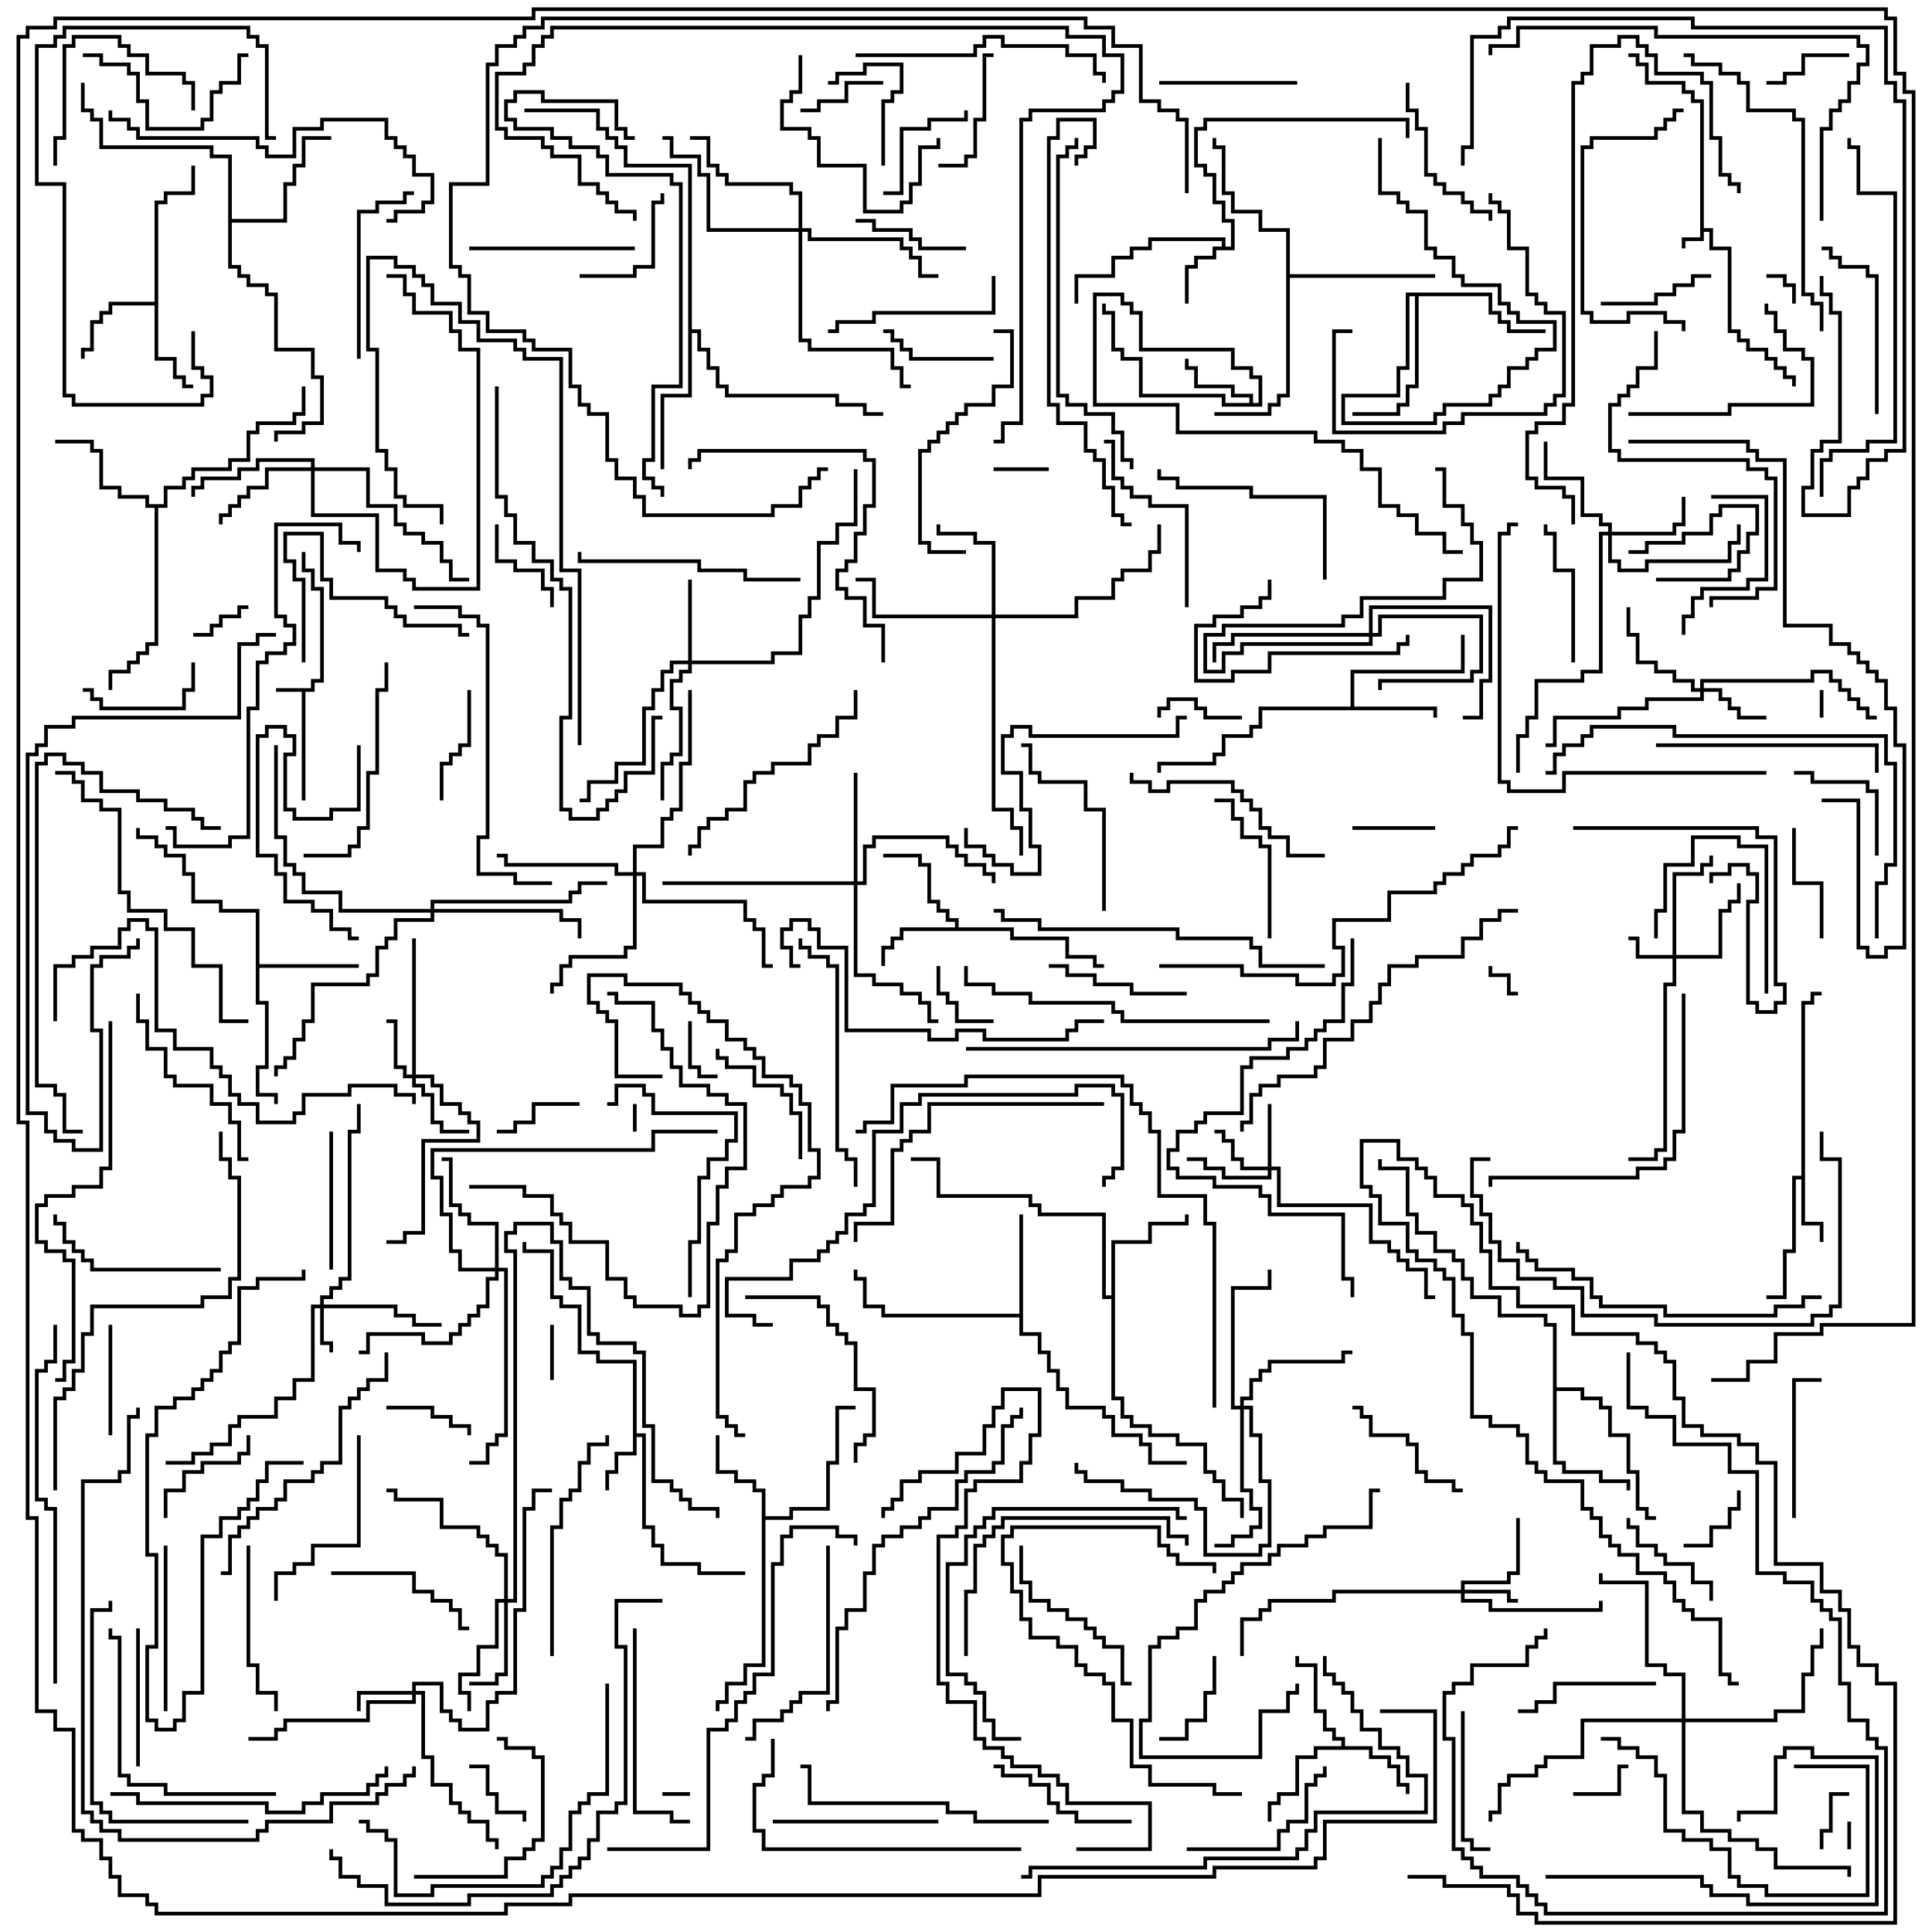 <svg version="1.1" width="105" height="105" xmlns="http://www.w3.org/2000/svg"><path d="M92.4,5.6L91.9,5.6L91.9,5.1L91.4,5.1L91.4,4.6L89.4,4.6L89.4,3.6L88.9,3.6L88.9,3.1L88.5,3.1L88.5,2.9L89.1,2.9L89.1,3.4L89.6,3.4L89.6,4.4L91.6,4.4L91.6,4.9L92.1,4.9L92.1,5.4L92.6,5.4L92.6,12.4L93.1,12.4L93.1,13.4L94.1,13.4L94.1,17.9L94.6,17.9L94.6,18.4L95.1,18.4L95.1,18.9L96.1,18.9L96.1,19.4L96.6,19.4L96.6,19.9L97.1,19.9L97.1,20.4L97.6,20.4L97.6,21L97.4,21L97.4,20.6L96.9,20.6L96.9,20.1L96.4,20.1L96.4,19.6L95.9,19.6L95.9,19.1L94.9,19.1L94.9,18.6L94.4,18.6L94.4,18.1L93.9,18.1L93.9,13.6L92.9,13.6L92.9,12.6L92.6,12.6L92.6,13.1L91.6,13.1L91.6,13.5L91.4,13.5L91.4,12.9L92.4,12.9z" stroke="none"/><path d="M16.9,37.4L16.9,36.9L17.4,36.9L17.4,32.1L16.9,32.1L16.9,31.1L16.4,31.1L16.4,30L16.6,30L16.6,30.9L17.1,30.9L17.1,31.9L17.6,31.9L17.6,37.1L17.1,37.1L17.1,37.6L16.6,37.6L16.6,43.5L16.4,43.5L16.4,37.6L15,37.6L15,37.4z" stroke="none"/><path d="M34.4,74.1L32.4,74.1L32.4,73.6L31.4,73.6L31.4,71.1L30.4,71.1L30.4,70.6L29.9,70.6L29.9,68.1L28.4,68.1L28.4,67.5L28.6,67.5L28.6,67.9L30.1,67.9L30.1,70.4L30.6,70.4L30.6,70.9L31.6,70.9L31.6,73.4L32.6,73.4L32.6,73.9L34.6,73.9L34.6,77.9L35.1,77.9L35.1,82.9L35.6,82.9L35.6,83.9L36.1,83.9L36.1,84.9L38.1,84.9L38.1,85.4L40.5,85.4L40.5,85.6L37.9,85.6L37.9,85.1L35.9,85.1L35.9,84.1L35.4,84.1L35.4,83.1L34.9,83.1L34.9,78.1L34.6,78.1L34.6,79.1L33.6,79.1L33.6,80.1L33.1,80.1L33.1,81L32.9,81L32.9,79.9L33.4,79.9L33.4,78.9L34.4,78.9z" stroke="none"/><path d="M66.4,13.4L66.4,13.1L62.6,13.1L62.6,13.6L61.6,13.6L61.6,14.1L60.6,14.1L60.6,15.1L58.6,15.1L58.6,16.5L58.4,16.5L58.4,14.9L60.4,14.9L60.4,13.9L61.4,13.9L61.4,13.4L62.4,13.4L62.4,12.9L66.6,12.9L66.6,13.4L66.9,13.4L66.9,12.1L66.4,12.1L66.4,11.1L65.9,11.1L65.9,9.6L65.4,9.6L65.4,9.1L64.9,9.1L64.9,6.9L65.4,6.9L65.4,6.4L76.6,6.4L76.6,7.5L76.4,7.5L76.4,6.6L65.6,6.6L65.6,7.1L65.1,7.1L65.1,8.9L65.6,8.9L65.6,9.4L66.1,9.4L66.1,10.9L66.6,10.9L66.6,11.9L67.1,11.9L67.1,13.6L66.1,13.6L66.1,14.1L65.1,14.1L65.1,14.6L64.6,14.6L64.6,16.5L64.4,16.5L64.4,14.4L64.9,14.4L64.9,13.9L65.9,13.9L65.9,13.4z" stroke="none"/><path d="M97.9,63.9L97.9,54.4L98.4,54.4L98.4,53.9L99,53.9L99,54.1L98.6,54.1L98.6,54.6L98.1,54.6L98.1,66.4L99.1,66.4L99.1,67.5L98.9,67.5L98.9,66.6L97.9,66.6L97.9,64.1L97.6,64.1L97.6,68.1L97.1,68.1L97.1,70.6L96,70.6L96,70.4L96.9,70.4L96.9,67.9L97.4,67.9L97.4,63.9z" stroke="none"/><path d="M67.9,21.9L67.9,21.6L66.9,21.6L66.9,21.1L64.9,21.1L64.9,20.1L64.4,20.1L64.4,19.5L64.6,19.5L64.6,19.9L65.1,19.9L65.1,20.9L67.1,20.9L67.1,21.4L68.1,21.4L68.1,21.9L68.4,21.9L68.4,20.6L67.9,20.6L67.9,20.1L66.9,20.1L66.9,19.1L61.9,19.1L61.9,17.1L61.4,17.1L61.4,16.6L60.9,16.6L60.9,16.1L59.6,16.1L59.6,21.9L64.1,21.9L64.1,23.4L71.6,23.4L71.6,23.9L73.1,23.9L73.1,24.4L74.1,24.4L74.1,25.4L75.1,25.4L75.1,27.4L76.1,27.4L76.1,27.9L77.1,27.9L77.1,28.9L78.6,28.9L78.6,29.9L79.5,29.9L79.5,30.1L78.4,30.1L78.4,29.1L76.9,29.1L76.9,28.1L75.9,28.1L75.9,27.6L74.9,27.6L74.9,25.6L73.9,25.6L73.9,24.6L72.9,24.6L72.9,24.1L71.4,24.1L71.4,23.6L63.9,23.6L63.9,22.1L59.4,22.1L59.4,15.9L61.1,15.9L61.1,16.4L61.6,16.4L61.6,16.9L62.1,16.9L62.1,18.9L67.1,18.9L67.1,19.9L68.1,19.9L68.1,20.4L68.6,20.4L68.6,22.1L66.4,22.1L66.4,21.6L61.9,21.6L61.9,19.6L60.9,19.6L60.9,19.1L60.4,19.1L60.4,17.1L59.9,17.1L59.9,16.5L60.1,16.5L60.1,16.9L60.6,16.9L60.6,18.9L61.1,18.9L61.1,19.4L62.1,19.4L62.1,21.4L66.6,21.4L66.6,21.9z" stroke="none"/><path d="M72.9,94.9L72.9,94.6L72.4,94.6L72.4,94.1L71.9,94.1L71.9,93.1L71.4,93.1L71.4,90.6L70.4,90.6L70.4,90L70.6,90L70.6,90.4L71.6,90.4L71.6,92.9L72.1,92.9L72.1,93.9L72.6,93.9L72.6,94.4L73.1,94.4L73.1,94.9L74.6,94.9L74.6,95.4L75.6,95.4L75.6,95.9L76.1,95.9L76.1,96.9L76.6,96.9L76.6,97.5L76.4,97.5L76.4,97.1L75.9,97.1L75.9,96.1L75.4,96.1L75.4,95.6L74.4,95.6L74.4,95.1L71.6,95.1L71.6,95.6L70.6,95.6L70.6,97.6L69.6,97.6L69.6,98.1L69.1,98.1L69.1,99L68.9,99L68.9,97.9L69.4,97.9L69.4,97.4L70.4,97.4L70.4,95.4L71.4,95.4L71.4,94.9z" stroke="none"/><path d="M51.9,50.4L51.9,50.1L51.4,50.1L51.4,49.6L50.9,49.6L50.9,49.1L50.4,49.1L50.4,47.1L49.9,47.1L49.9,46.6L48,46.6L48,46.4L50.1,46.4L50.1,46.9L50.6,46.9L50.6,48.9L51.1,48.9L51.1,49.4L51.6,49.4L51.6,49.9L52.1,49.9L52.1,50.4L55.1,50.4L55.1,50.9L58.1,50.9L58.1,51.9L59.6,51.9L59.6,52.4L60,52.4L60,52.6L59.4,52.6L59.4,52.1L57.9,52.1L57.9,51.1L54.9,51.1L54.9,50.6L49.1,50.6L49.1,51.1L48.6,51.1L48.6,51.6L48.1,51.6L48.1,52.5L47.9,52.5L47.9,51.4L48.4,51.4L48.4,50.9L48.9,50.9L48.9,50.4z" stroke="none"/><path d="M73.4,38.4L73.4,36.4L79.4,36.4L79.4,34.5L79.6,34.5L79.6,36.6L73.6,36.6L73.6,38.4L78.1,38.4L78.1,39L77.9,39L77.9,38.6L68.6,38.6L68.6,39.6L68.1,39.6L68.1,40.1L66.6,40.1L66.6,41.1L66.1,41.1L66.1,41.6L63.1,41.6L63.1,42L62.9,42L62.9,41.4L65.9,41.4L65.9,40.9L66.4,40.9L66.4,39.9L67.9,39.9L67.9,39.4L68.4,39.4L68.4,38.4z" stroke="none"/><path d="M8.4,16.4L8.4,10.9L8.9,10.9L8.9,10.4L10.4,10.4L10.4,9L10.6,9L10.6,10.6L9.1,10.6L9.1,11.1L8.6,11.1L8.6,19.4L9.6,19.4L9.6,20.4L10.1,20.4L10.1,20.9L10.5,20.9L10.5,21.1L9.9,21.1L9.9,20.6L9.4,20.6L9.4,19.6L8.4,19.6L8.4,16.6L6.1,16.6L6.1,17.1L5.6,17.1L5.6,17.6L5.1,17.6L5.1,19.1L4.6,19.1L4.6,19.5L4.4,19.5L4.4,18.9L4.9,18.9L4.9,17.4L5.4,17.4L5.4,16.9L5.9,16.9L5.9,16.4z" stroke="none"/><path d="M41.4,81.1L40.9,81.1L40.9,80.6L39.9,80.6L39.9,80.1L38.9,80.1L38.9,78L39.1,78L39.1,79.9L40.1,79.9L40.1,80.4L41.1,80.4L41.1,80.9L41.6,80.9L41.6,82.4L42.9,82.4L42.9,81.9L44.9,81.9L44.9,79.4L45.4,79.4L45.4,76.4L46.5,76.4L46.5,76.6L45.6,76.6L45.6,79.6L45.1,79.6L45.1,82.1L43.1,82.1L43.1,82.6L41.6,82.6L41.6,90.6L40.6,90.6L40.6,91.6L39.6,91.6L39.6,92.6L39.1,92.6L39.1,93L38.9,93L38.9,92.4L39.4,92.4L39.4,91.4L40.4,91.4L40.4,90.4L41.4,90.4z" stroke="none"/><path d="M55.4,71.4L55.4,66L55.6,66L55.6,72.4L56.6,72.4L56.6,73.4L57.1,73.4L57.1,74.4L57.6,74.4L57.6,75.4L58.1,75.4L58.1,76.4L60.1,76.4L60.1,76.9L60.6,76.9L60.6,77.9L62.1,77.9L62.1,78.4L62.6,78.4L62.6,79.4L64.5,79.4L64.5,79.6L62.4,79.6L62.4,78.6L61.9,78.6L61.9,78.1L60.4,78.1L60.4,77.1L59.9,77.1L59.9,76.6L57.9,76.6L57.9,75.6L57.4,75.6L57.4,74.6L56.9,74.6L56.9,73.6L56.4,73.6L56.4,72.6L55.4,72.6L55.4,71.6L47.9,71.6L47.9,71.1L46.9,71.1L46.9,69.6L46.4,69.6L46.4,69L46.6,69L46.6,69.4L47.1,69.4L47.1,70.9L48.1,70.9L48.1,71.4z" stroke="none"/><path d="M13.9,49.6L11.9,49.6L11.9,49.1L10.4,49.1L10.4,47.6L9.9,47.6L9.9,46.6L8.9,46.6L8.9,46.1L8.4,46.1L8.4,45.6L7.4,45.6L7.4,45L7.6,45L7.6,45.4L8.6,45.4L8.6,45.9L9.1,45.9L9.1,46.4L10.1,46.4L10.1,47.4L10.6,47.4L10.6,48.9L12.1,48.9L12.1,49.4L14.1,49.4L14.1,52.4L19.5,52.4L19.5,52.6L14.1,52.6L14.1,54.4L14.6,54.4L14.6,58.1L14.1,58.1L14.1,59.4L15.1,59.4L15.1,60L14.9,60L14.9,59.6L13.9,59.6L13.9,57.9L14.4,57.9L14.4,54.6L13.9,54.6z" stroke="none"/><path d="M60.4,70.4L60.4,67.4L62.4,67.4L62.4,66.4L64.4,66.4L64.4,66L64.6,66L64.6,66.6L62.6,66.6L62.6,67.6L60.6,67.6L60.6,75.9L61.1,75.9L61.1,76.9L61.6,76.9L61.6,77.4L62.6,77.4L62.6,77.9L64.1,77.9L64.1,78.4L65.6,78.4L65.6,79.9L66.1,79.9L66.1,80.4L66.6,80.4L66.6,81.4L67.6,81.4L67.6,82.5L67.4,82.5L67.4,81.6L66.4,81.6L66.4,80.6L65.9,80.6L65.9,80.1L65.4,80.1L65.4,78.6L63.9,78.6L63.9,78.1L62.4,78.1L62.4,77.6L61.4,77.6L61.4,77.1L60.9,77.1L60.9,76.1L60.4,76.1L60.4,70.6L59.9,70.6L59.9,66.1L56.4,66.1L56.4,65.6L55.9,65.6L55.9,65.1L50.9,65.1L50.9,63.1L49.5,63.1L49.5,62.9L51.1,62.9L51.1,64.9L56.1,64.9L56.1,65.4L56.6,65.4L56.6,65.9L60.1,65.9L60.1,70.4z" stroke="none"/><path d="M8.9,27.4L8.9,26.4L9.9,26.4L9.9,25.9L10.4,25.9L10.4,25.4L12.4,25.4L12.4,24.9L13.4,24.9L13.4,23.4L13.9,23.4L13.9,22.9L15.9,22.9L15.9,22.4L16.4,22.4L16.4,21L16.6,21L16.6,22.6L16.1,22.6L16.1,23.1L14.1,23.1L14.1,23.6L13.6,23.6L13.6,25.1L12.6,25.1L12.6,25.6L10.6,25.6L10.6,26.1L10.1,26.1L10.1,26.6L9.1,26.6L9.1,27.6L8.6,27.6L8.6,35.1L8.1,35.1L8.1,35.6L7.6,35.6L7.6,36.1L7.1,36.1L7.1,36.6L6.1,36.6L6.1,37.5L5.9,37.5L5.9,36.4L6.9,36.4L6.9,35.9L7.4,35.9L7.4,35.4L7.9,35.4L7.9,34.9L8.4,34.9L8.4,27.6L7.9,27.6L7.9,27.1L6.4,27.1L6.4,26.6L5.4,26.6L5.4,24.6L4.9,24.6L4.9,24.1L3,24.1L3,23.9L5.1,23.9L5.1,24.4L5.6,24.4L5.6,26.4L6.6,26.4L6.6,26.9L8.1,26.9L8.1,27.4z" stroke="none"/><path d="M84.4,72.1L83.9,72.1L83.9,71.6L81.4,71.6L81.4,70.6L79.9,70.6L79.9,69.6L79.4,69.6L79.4,68.6L78.9,68.6L78.9,68.1L77.9,68.1L77.9,67.1L76.9,67.1L76.9,66.1L76.4,66.1L76.4,63.6L74.9,63.6L74.9,63L75.1,63L75.1,63.4L76.6,63.4L76.6,65.9L77.1,65.9L77.1,66.9L78.1,66.9L78.1,67.9L79.1,67.9L79.1,68.4L79.6,68.4L79.6,69.4L80.1,69.4L80.1,70.4L81.6,70.4L81.6,71.4L84.1,71.4L84.1,71.9L84.6,71.9L84.6,75.4L86.1,75.4L86.1,75.9L87.1,75.9L87.1,76.4L87.6,76.4L87.6,77.9L88.6,77.9L88.6,79.9L89.1,79.9L89.1,81.9L89.6,81.9L89.6,82.4L90,82.4L90,82.6L89.4,82.6L89.4,82.1L88.9,82.1L88.9,80.1L88.4,80.1L88.4,78.1L87.4,78.1L87.4,76.6L86.9,76.6L86.9,76.1L85.9,76.1L85.9,75.6L84.6,75.6L84.6,79.4L85.1,79.4L85.1,79.9L87.1,79.9L87.1,80.4L88.6,80.4L88.6,81L88.4,81L88.4,80.6L86.9,80.6L86.9,80.1L84.9,80.1L84.9,79.6L84.4,79.6z" stroke="none"/><path d="M12.4,8.6L11.4,8.6L11.4,8.1L5.4,8.1L5.4,6.6L4.9,6.6L4.9,6.1L4.4,6.1L4.4,4.5L4.6,4.5L4.6,5.9L5.1,5.9L5.1,6.4L5.6,6.4L5.6,7.9L11.6,7.9L11.6,8.4L12.6,8.4L12.6,11.9L15.4,11.9L15.4,9.9L15.9,9.9L15.9,8.9L16.4,8.9L16.4,7.4L18,7.4L18,7.6L16.6,7.6L16.6,9.1L16.1,9.1L16.1,10.1L15.6,10.1L15.6,12.1L12.6,12.1L12.6,14.4L13.1,14.4L13.1,14.9L13.6,14.9L13.6,15.4L14.6,15.4L14.6,15.9L15.1,15.9L15.1,18.9L17.1,18.9L17.1,20.4L17.6,20.4L17.6,23.1L16.6,23.1L16.6,23.6L15.1,23.6L15.1,24L14.9,24L14.9,23.4L16.4,23.4L16.4,22.9L17.4,22.9L17.4,20.6L16.9,20.6L16.9,19.1L14.9,19.1L14.9,16.1L14.4,16.1L14.4,15.6L13.4,15.6L13.4,15.1L12.9,15.1L12.9,14.6L12.4,14.6z" stroke="none"/><path d="M81.1,15.9L81.1,16.9L81.6,16.9L81.6,17.4L82.1,17.4L82.1,17.9L84,17.9L84,18.1L81.9,18.1L81.9,17.6L81.4,17.6L81.4,17.1L80.9,17.1L80.9,16.1L77.1,16.1L77.1,21.1L76.6,21.1L76.6,22.1L76.1,22.1L76.1,22.6L73.5,22.6L73.5,22.4L75.9,22.4L75.9,21.9L76.4,21.9L76.4,20.9L76.9,20.9L76.9,16.1L76.6,16.1L76.6,20.1L76.1,20.1L76.1,21.6L73.1,21.6L73.1,22.9L77.9,22.9L77.9,22.4L78.4,22.4L78.4,21.9L80.9,21.9L80.9,21.4L81.4,21.4L81.4,20.9L81.9,20.9L81.9,19.9L82.9,19.9L82.9,19.4L83.4,19.4L83.4,18.9L84.4,18.9L84.4,17.6L82.4,17.6L82.4,17.1L81.9,17.1L81.9,16.6L81.4,16.6L81.4,15.6L79.4,15.6L79.4,15.1L78.9,15.1L78.9,14.1L77.9,14.1L77.9,13.6L77.4,13.6L77.4,11.6L76.4,11.6L76.4,11.1L75.9,11.1L75.9,10.6L74.9,10.6L74.9,7.5L75.1,7.5L75.1,10.4L76.1,10.4L76.1,10.9L76.6,10.9L76.6,11.4L77.6,11.4L77.6,13.4L78.1,13.4L78.1,13.9L79.1,13.9L79.1,14.9L79.6,14.9L79.6,15.4L81.6,15.4L81.6,16.4L82.1,16.4L82.1,16.9L82.6,16.9L82.6,17.4L84.6,17.4L84.6,19.1L83.6,19.1L83.6,19.6L83.1,19.6L83.1,20.1L82.1,20.1L82.1,21.1L81.6,21.1L81.6,21.6L81.1,21.6L81.1,22.1L78.6,22.1L78.6,22.6L78.1,22.6L78.1,23.1L72.9,23.1L72.9,21.4L75.9,21.4L75.9,19.9L76.4,19.9L76.4,15.9z" stroke="none"/><path d="M37.4,9.1L33.9,9.1L33.9,8.1L33.4,8.1L33.4,7.6L32.9,7.6L32.9,7.1L32.4,7.1L32.4,6.1L28.5,6.1L28.5,5.9L32.6,5.9L32.6,6.9L33.1,6.9L33.1,7.4L33.6,7.4L33.6,7.9L34.1,7.9L34.1,8.9L37.6,8.9L37.6,17.9L38.1,17.9L38.1,18.9L38.6,18.9L38.6,19.9L39.1,19.9L39.1,20.9L39.6,20.9L39.6,21.4L45.6,21.4L45.6,21.9L47.1,21.9L47.1,22.4L48,22.4L48,22.6L46.9,22.6L46.9,22.1L45.4,22.1L45.4,21.6L39.4,21.6L39.4,21.1L38.9,21.1L38.9,20.1L38.4,20.1L38.4,19.1L37.9,19.1L37.9,18.1L37.6,18.1L37.6,21.6L36.1,21.6L36.1,25.5L35.9,25.5L35.9,21.4L37.4,21.4z" stroke="none"/><path d="M69.9,12.6L68.4,12.6L68.4,11.6L66.9,11.6L66.9,10.6L66.4,10.6L66.4,8.1L65.9,8.1L65.9,7.5L66.1,7.5L66.1,7.9L66.6,7.9L66.6,10.4L67.1,10.4L67.1,11.4L68.6,11.4L68.6,12.4L70.1,12.4L70.1,14.9L78,14.9L78,15.1L70.1,15.1L70.1,21.6L69.6,21.6L69.6,22.1L69.1,22.1L69.1,22.6L66,22.6L66,22.4L68.9,22.4L68.9,21.9L69.4,21.9L69.4,21.4L69.9,21.4z" stroke="none"/><path d="M17.4,70.9L17.4,70.4L17.9,70.4L17.9,69.9L18.4,69.9L18.4,69.4L18.9,69.4L18.9,61.4L19.4,61.4L19.4,60L19.6,60L19.6,61.6L19.1,61.6L19.1,69.6L18.6,69.6L18.6,70.1L18.1,70.1L18.1,70.6L17.6,70.6L17.6,70.9L21.6,70.9L21.6,71.4L22.6,71.4L22.6,71.9L24,71.9L24,72.1L22.4,72.1L22.4,71.6L21.4,71.6L21.4,71.1L17.6,71.1L17.6,72.9L18.1,72.9L18.1,73.5L17.9,73.5L17.9,73.1L17.4,73.1L17.4,71.1L17.1,71.1L17.1,75.1L16.1,75.1L16.1,76.1L15.1,76.1L15.1,77.1L13.1,77.1L13.1,77.6L12.6,77.6L12.6,78.6L11.6,78.6L11.6,79.1L10.6,79.1L10.6,79.6L9,79.6L9,79.4L10.4,79.4L10.4,78.9L11.4,78.9L11.4,78.4L12.4,78.4L12.4,77.4L12.9,77.4L12.9,76.9L14.9,76.9L14.9,75.9L15.9,75.9L15.9,74.9L16.9,74.9L16.9,70.9z" stroke="none"/><path d="M90.9,51.9L90.9,47.4L92.4,47.4L92.4,46.9L92.9,46.9L92.9,46.5L93.1,46.5L93.1,47.1L92.6,47.1L92.6,47.6L91.1,47.6L91.1,51.9L93.4,51.9L93.4,49.4L93.9,49.4L93.9,48.9L94.4,48.9L94.4,48L94.6,48L94.6,49.1L94.1,49.1L94.1,49.6L93.6,49.6L93.6,52.1L91.1,52.1L91.1,53.6L90.6,53.6L90.6,62.6L90.1,62.6L90.1,63.1L88.5,63.1L88.5,62.9L89.9,62.9L89.9,62.4L90.4,62.4L90.4,53.4L90.9,53.4L90.9,52.1L88.9,52.1L88.9,51.1L88.5,51.1L88.5,50.9L89.1,50.9L89.1,51.9z" stroke="none"/><path d="M74.4,34.4L74.4,32.9L81.1,32.9L81.1,37.1L80.6,37.1L80.6,39.1L79.5,39.1L79.5,38.9L80.4,38.9L80.4,36.9L80.9,36.9L80.9,33.1L74.6,33.1L74.6,34.4L74.9,34.4L74.9,33.4L80.6,33.4L80.6,36.6L80.1,36.6L80.1,37.1L75.1,37.1L75.1,37.5L74.9,37.5L74.9,36.9L79.9,36.9L79.9,36.4L80.4,36.4L80.4,33.6L75.1,33.6L75.1,34.6L74.6,34.6L74.6,35.1L67.6,35.1L67.6,35.6L66.6,35.6L66.6,36.6L65.4,36.6L65.4,34.4L66.4,34.4L66.4,33.9L72.9,33.9L72.9,33.4L73.9,33.4L73.9,32.4L78.4,32.4L78.4,31.4L80.4,31.4L80.4,29.6L79.9,29.6L79.9,28.6L79.4,28.6L79.4,27.6L78.4,27.6L78.4,25.6L78,25.6L78,25.4L78.6,25.4L78.6,27.4L79.6,27.4L79.6,28.4L80.1,28.4L80.1,29.4L80.6,29.4L80.6,31.6L78.6,31.6L78.6,32.6L74.1,32.6L74.1,33.6L73.1,33.6L73.1,34.1L66.6,34.1L66.6,34.6L65.6,34.6L65.6,36.4L66.4,36.4L66.4,35.4L67.4,35.4L67.4,34.9L74.4,34.9L74.4,34.6L67.1,34.6L67.1,35.1L66.1,35.1L66.1,36L65.9,36L65.9,34.9L66.9,34.9L66.9,34.4z" stroke="none"/><path d="M79.4,86.4L79.4,85.9L81.9,85.9L81.9,85.4L82.4,85.4L82.4,82.5L82.6,82.5L82.6,85.6L82.1,85.6L82.1,86.1L79.6,86.1L79.6,86.4L82.1,86.4L82.1,86.9L82.5,86.9L82.5,87.1L81.9,87.1L81.9,86.6L79.6,86.6L79.6,86.9L81.1,86.9L81.1,87.4L86.9,87.4L86.9,87L87.1,87L87.1,87.6L80.9,87.6L80.9,87.1L79.4,87.1L79.4,86.6L72.6,86.6L72.6,87.1L69.1,87.1L69.1,87.6L68.6,87.6L68.6,88.1L67.6,88.1L67.6,90L67.4,90L67.4,87.9L68.4,87.9L68.4,87.4L68.9,87.4L68.9,86.9L72.4,86.9L72.4,86.4z" stroke="none"/><path d="M22.4,91.9L22.4,91.4L24.1,91.4L24.1,92.9L24.6,92.9L24.6,93.4L25.1,93.4L25.1,93.9L26.4,93.9L26.4,92.4L26.9,92.4L26.9,91.9L27.9,91.9L27.9,87.4L28.4,87.4L28.4,81.9L28.9,81.9L28.9,80.9L30,80.9L30,81.1L29.1,81.1L29.1,82.1L28.6,82.1L28.6,87.6L28.1,87.6L28.1,92.1L27.1,92.1L27.1,92.6L26.6,92.6L26.6,94.1L24.9,94.1L24.9,93.6L24.4,93.6L24.4,93.1L23.9,93.1L23.9,91.6L22.6,91.6L22.6,91.9L23.1,91.9L23.1,95.4L23.6,95.4L23.6,96.9L24.6,96.9L24.6,97.9L25.1,97.9L25.1,98.4L25.6,98.4L25.6,98.9L26.6,98.9L26.6,99.9L27.1,99.9L27.1,100.5L26.9,100.5L26.9,100.1L26.4,100.1L26.4,99.1L25.4,99.1L25.4,98.6L24.9,98.6L24.9,98.1L24.4,98.1L24.4,97.1L23.4,97.1L23.4,95.6L22.9,95.6L22.9,92.1L22.6,92.1L22.6,92.6L20.1,92.6L20.1,93.6L15.6,93.6L15.6,94.1L15.1,94.1L15.1,94.6L13.5,94.6L13.5,94.4L14.9,94.4L14.9,93.9L15.4,93.9L15.4,93.4L19.9,93.4L19.9,92.4L22.4,92.4L22.4,92.1L19.6,92.1L19.6,93L19.4,93L19.4,91.9z" stroke="none"/><path d="M22.4,58.4L22.4,51L22.6,51L22.6,58.4L23.6,58.4L23.6,58.9L24.1,58.9L24.1,59.9L25.1,59.9L25.1,60.4L25.6,60.4L25.6,60.9L26.1,60.9L26.1,62.1L23.1,62.1L23.1,67.1L22.1,67.1L22.1,67.6L21,67.6L21,67.4L21.9,67.4L21.9,66.9L22.9,66.9L22.9,61.9L25.9,61.9L25.9,61.1L25.4,61.1L25.4,60.6L24.9,60.6L24.9,60.1L23.9,60.1L23.9,59.1L23.4,59.1L23.4,58.6L22.6,58.6L22.6,58.9L23.1,58.9L23.1,59.4L23.6,59.4L23.6,60.9L24.1,60.9L24.1,61.4L25.5,61.4L25.5,61.6L23.9,61.6L23.9,61.1L23.4,61.1L23.4,59.6L22.9,59.6L22.9,59.1L22.4,59.1L22.4,58.6L21.9,58.6L21.9,58.1L21.4,58.1L21.4,55.6L21,55.6L21,55.4L21.6,55.4L21.6,57.9L22.1,57.9L22.1,58.4z" stroke="none"/><path d="M68.9,63.4L68.9,60L69.1,60L69.1,63.4L69.6,63.4L69.6,65.4L74.6,65.4L74.6,67.4L75.6,67.4L75.6,67.9L76.1,67.9L76.1,68.4L76.6,68.4L76.6,68.9L77.6,68.9L77.6,70.4L78,70.4L78,70.6L77.4,70.6L77.4,69.1L76.4,69.1L76.4,68.6L75.9,68.6L75.9,68.1L75.4,68.1L75.4,67.6L74.4,67.6L74.4,65.6L69.4,65.6L69.4,63.6L69.1,63.6L69.1,64.1L66.4,64.1L66.4,63.6L65.4,63.6L65.4,63.1L64.5,63.1L64.5,62.9L65.6,62.9L65.6,63.4L66.6,63.4L66.6,63.9L68.9,63.9L68.9,63.6L67.4,63.6L67.4,63.1L66.9,63.1L66.9,62.1L66.4,62.1L66.4,61.6L66,61.6L66,61.4L66.6,61.4L66.6,61.9L67.1,61.9L67.1,62.9L67.6,62.9L67.6,63.4z" stroke="none"/><path d="M92.4,37.4L92.4,36.9L98.4,36.9L98.4,36.4L99.6,36.4L99.6,36.9L100.1,36.9L100.1,37.4L100.6,37.4L100.6,37.9L101.1,37.9L101.1,38.4L101.6,38.4L101.6,38.9L102,38.9L102,39.1L101.4,39.1L101.4,38.6L100.9,38.6L100.9,38.1L100.4,38.1L100.4,37.6L99.9,37.6L99.9,37.1L99.4,37.1L99.4,36.6L98.6,36.6L98.6,37.1L92.6,37.1L92.6,37.4L93.6,37.4L93.6,37.9L94.1,37.9L94.1,38.4L94.6,38.4L94.6,38.9L96,38.9L96,39.1L94.4,39.1L94.4,38.6L93.9,38.6L93.9,38.1L93.4,38.1L93.4,37.6L92.6,37.6L92.6,38.1L89.6,38.1L89.6,38.6L88.1,38.6L88.1,39.1L84.6,39.1L84.6,40.6L84,40.6L84,40.4L84.4,40.4L84.4,38.9L87.9,38.9L87.9,38.4L89.4,38.4L89.4,37.9L92.4,37.9L92.4,37.6L91.9,37.6L91.9,37.1L90.9,37.1L90.9,36.6L89.9,36.6L89.9,36.1L88.9,36.1L88.9,34.6L88.4,34.6L88.4,33L88.6,33L88.6,34.4L89.1,34.4L89.1,35.9L90.1,35.9L90.1,36.4L91.1,36.4L91.1,36.9L92.1,36.9L92.1,37.4z" stroke="none"/><path d="M87.4,28.9L87.4,28.6L86.9,28.6L86.9,28.1L85.9,28.1L85.9,26.1L83.9,26.1L83.9,24L84.1,24L84.1,25.9L86.1,25.9L86.1,27.9L87.1,27.9L87.1,28.4L87.6,28.4L87.6,28.9L90.9,28.9L90.9,28.4L91.4,28.4L91.4,27L91.6,27L91.6,28.6L91.1,28.6L91.1,29.1L87.6,29.1L87.6,30.4L88.1,30.4L88.1,30.9L89.4,30.9L89.4,30.4L93.9,30.4L93.9,29.4L94.4,29.4L94.4,28.5L94.6,28.5L94.6,29.6L94.1,29.6L94.1,30.6L89.6,30.6L89.6,31.1L87.9,31.1L87.9,30.6L87.4,30.6L87.4,29.1L87.1,29.1L87.1,36.6L86.1,36.6L86.1,37.1L83.6,37.1L83.6,39.1L83.1,39.1L83.1,40.1L82.6,40.1L82.6,42L82.4,42L82.4,39.9L82.9,39.9L82.9,38.9L83.4,38.9L83.4,36.9L85.9,36.9L85.9,36.4L86.9,36.4L86.9,28.9z" stroke="none"/><path d="M37.4,35.9L37.4,31.5L37.6,31.5L37.6,35.9L41.9,35.9L41.9,35.4L43.4,35.4L43.4,33.4L43.9,33.4L43.9,32.4L44.4,32.4L44.4,29.4L45.4,29.4L45.4,28.4L46.4,28.4L46.4,25.5L46.6,25.5L46.6,28.6L45.6,28.6L45.6,29.6L44.6,29.6L44.6,32.6L44.1,32.6L44.1,33.6L43.6,33.6L43.6,35.6L42.1,35.6L42.1,36.1L37.6,36.1L37.6,36.6L37.1,36.6L37.1,37.1L36.6,37.1L36.6,38.4L37.1,38.4L37.1,41.1L36.6,41.1L36.6,41.6L36.1,41.6L36.1,43.5L35.9,43.5L35.9,41.4L36.4,41.4L36.4,40.9L36.9,40.9L36.9,38.6L36.4,38.6L36.4,36.9L36.9,36.9L36.9,36.4L37.4,36.4L37.4,36.1L36.6,36.1L36.6,36.6L36.1,36.6L36.1,37.6L35.6,37.6L35.6,38.6L35.1,38.6L35.1,41.6L33.6,41.6L33.6,42.6L32.1,42.6L32.1,43.6L31.5,43.6L31.5,43.4L31.9,43.4L31.9,42.4L33.4,42.4L33.4,41.4L34.9,41.4L34.9,38.4L35.4,38.4L35.4,37.4L35.9,37.4L35.9,36.4L36.4,36.4L36.4,35.9z" stroke="none"/><path d="M27.4,86.9L27.4,84.6L26.9,84.6L26.9,84.1L26.4,84.1L26.4,83.6L25.9,83.6L25.9,83.1L23.9,83.1L23.9,81.6L21.4,81.6L21.4,81.1L21,81.1L21,80.9L21.6,80.9L21.6,81.4L24.1,81.4L24.1,82.9L26.1,82.9L26.1,83.4L26.6,83.4L26.6,83.9L27.1,83.9L27.1,84.4L27.6,84.4L27.6,86.9L27.9,86.9L27.9,68.1L27.4,68.1L27.4,66.9L27.9,66.9L27.9,66.4L30.1,66.4L30.1,67.4L30.6,67.4L30.6,69.4L31.1,69.4L31.1,69.9L32.1,69.9L32.1,72.4L32.6,72.4L32.6,72.9L34.6,72.9L34.6,73.4L35.1,73.4L35.1,77.4L35.6,77.4L35.6,80.4L36.6,80.4L36.6,80.9L37.1,80.9L37.1,81.4L37.6,81.4L37.6,81.9L39.1,81.9L39.1,82.5L38.9,82.5L38.9,82.1L37.4,82.1L37.4,81.6L36.9,81.6L36.9,81.1L36.4,81.1L36.4,80.6L35.4,80.6L35.4,77.6L34.9,77.6L34.9,73.6L34.4,73.6L34.4,73.1L32.4,73.1L32.4,72.6L31.9,72.6L31.9,70.1L30.9,70.1L30.9,69.6L30.4,69.6L30.4,67.6L29.9,67.6L29.9,66.6L28.1,66.6L28.1,67.1L27.6,67.1L27.6,67.9L28.1,67.9L28.1,87.1L27.6,87.1L27.6,91.1L27.1,91.1L27.1,91.6L25.5,91.6L25.5,91.4L26.9,91.4L26.9,90.9L27.4,90.9L27.4,87.1L27.1,87.1L27.1,89.6L26.1,89.6L26.1,91.1L25.1,91.1L25.1,91.9L25.6,91.9L25.6,93L25.4,93L25.4,92.1L24.9,92.1L24.9,90.9L25.9,90.9L25.9,89.4L26.9,89.4L26.9,86.9z" stroke="none"/><path d="M53.9,33.4L53.9,29.6L52.9,29.6L52.9,29.1L50.9,29.1L50.9,28.5L51.1,28.5L51.1,28.9L53.1,28.9L53.1,29.4L54.1,29.4L54.1,33.4L58.4,33.4L58.4,32.4L60.4,32.4L60.4,31.4L60.9,31.4L60.9,30.9L62.4,30.9L62.4,29.9L62.9,29.9L62.9,28.5L63.1,28.5L63.1,30.1L62.6,30.1L62.6,31.1L61.1,31.1L61.1,31.6L60.6,31.6L60.6,32.6L58.6,32.6L58.6,33.6L54.1,33.6L54.1,43.9L55.1,43.9L55.1,44.9L55.6,44.9L55.6,46.5L55.4,46.5L55.4,45.1L54.9,45.1L54.9,44.1L53.9,44.1L53.9,33.6L47.4,33.6L47.4,31.6L46.5,31.6L46.5,31.4L47.6,31.4L47.6,33.4z" stroke="none"/><path d="M16.9,25.4L16.9,25.1L14.1,25.1L14.1,25.6L13.1,25.6L13.1,26.1L11.1,26.1L11.1,26.6L10.6,26.6L10.6,27L10.4,27L10.4,26.4L10.9,26.4L10.9,25.9L12.9,25.9L12.9,25.4L13.9,25.4L13.9,24.9L17.1,24.9L17.1,25.4L20.1,25.4L20.1,27.4L21.6,27.4L21.6,28.4L22.1,28.4L22.1,28.9L23.1,28.9L23.1,29.4L24.1,29.4L24.1,30.4L24.6,30.4L24.6,31.4L25.5,31.4L25.5,31.6L24.4,31.6L24.4,30.6L23.9,30.6L23.9,29.6L22.9,29.6L22.9,29.1L21.9,29.1L21.9,28.6L21.4,28.6L21.4,27.6L19.9,27.6L19.9,25.6L17.1,25.6L17.1,27.9L20.6,27.9L20.6,30.9L22.1,30.9L22.1,31.4L22.6,31.4L22.6,31.9L25.9,31.9L25.9,19.1L24.9,19.1L24.9,18.1L24.4,18.1L24.4,17.1L22.4,17.1L22.4,16.1L21.9,16.1L21.9,15.1L21,15.1L21,14.9L22.1,14.9L22.1,15.9L22.6,15.9L22.6,16.9L24.6,16.9L24.6,17.9L25.1,17.9L25.1,18.9L26.1,18.9L26.1,32.1L22.4,32.1L22.4,31.6L21.9,31.6L21.9,31.1L20.4,31.1L20.4,28.1L16.9,28.1L16.9,25.6L14.6,25.6L14.6,26.6L13.6,26.6L13.6,27.1L13.1,27.1L13.1,27.6L12.6,27.6L12.6,28.1L12.1,28.1L12.1,28.5L11.9,28.5L11.9,27.9L12.4,27.9L12.4,27.4L12.9,27.4L12.9,26.9L13.4,26.9L13.4,26.4L14.4,26.4L14.4,25.4z" stroke="none"/><path d="M46.4,47.9L46.4,42L46.6,42L46.6,47.9L46.9,47.9L46.9,45.9L47.4,45.9L47.4,45.4L51.6,45.4L51.6,45.9L52.1,45.9L52.1,46.4L52.6,46.4L52.6,46.9L53.6,46.9L53.6,47.4L54.1,47.4L54.1,48L53.9,48L53.9,47.6L53.4,47.6L53.4,47.1L52.4,47.1L52.4,46.6L51.9,46.6L51.9,46.1L51.4,46.1L51.4,45.6L47.6,45.6L47.6,46.1L47.1,46.1L47.1,48.1L46.6,48.1L46.6,52.9L47.6,52.9L47.6,53.4L49.1,53.4L49.1,53.9L50.1,53.9L50.1,54.4L50.6,54.4L50.6,55.4L51,55.4L51,55.6L50.4,55.6L50.4,54.6L49.9,54.6L49.9,54.1L48.9,54.1L48.9,53.6L47.4,53.6L47.4,53.1L46.4,53.1L46.4,48.1L36,48.1L36,47.9z" stroke="none"/><path d="M67.4,76.4L67.4,75.9L67.9,75.9L67.9,74.9L68.4,74.9L68.4,74.4L68.9,74.4L68.9,73.9L72.9,73.9L72.9,73.4L73.5,73.4L73.5,73.6L73.1,73.6L73.1,74.1L69.1,74.1L69.1,74.6L68.6,74.6L68.6,75.1L68.1,75.1L68.1,76.1L67.6,76.1L67.6,76.4L68.1,76.4L68.1,77.9L68.6,77.9L68.6,80.4L69.1,80.4L69.1,84.1L68.6,84.1L68.6,84.6L65.4,84.6L65.4,82.1L64.9,82.1L64.9,81.6L62.4,81.6L62.4,81.1L60.9,81.1L60.9,80.6L58.9,80.6L58.9,80.1L58.4,80.1L58.4,79.5L58.6,79.5L58.6,79.9L59.1,79.9L59.1,80.4L61.1,80.4L61.1,80.9L62.6,80.9L62.6,81.4L65.1,81.4L65.1,81.9L65.6,81.9L65.6,84.4L68.4,84.4L68.4,83.9L68.9,83.9L68.9,80.6L68.4,80.6L68.4,78.1L67.9,78.1L67.9,76.6L67.6,76.6L67.6,80.9L68.1,80.9L68.1,81.9L68.6,81.9L68.6,83.1L68.1,83.1L68.1,83.6L67.1,83.6L67.1,84.1L66,84.1L66,83.9L66.9,83.9L66.9,83.4L67.9,83.4L67.9,82.9L68.4,82.9L68.4,82.1L67.9,82.1L67.9,81.1L67.4,81.1L67.4,76.6L66.9,76.6L66.9,69.9L68.9,69.9L68.9,69L69.1,69L69.1,70.1L67.1,70.1L67.1,76.4z" stroke="none"/><path d="M26.9,68.9L26.9,66.6L25.4,66.6L25.4,66.1L24.9,66.1L24.9,65.6L24.4,65.6L24.4,63.1L24,63.1L24,62.9L24.6,62.9L24.6,65.4L25.1,65.4L25.1,65.9L25.6,65.9L25.6,66.4L27.1,66.4L27.1,68.9L27.6,68.9L27.6,78.1L27.1,78.1L27.1,78.6L26.6,78.6L26.6,79.6L25.5,79.6L25.5,79.4L26.4,79.4L26.4,78.4L26.9,78.4L26.9,77.9L27.4,77.9L27.4,69.1L27.1,69.1L27.1,69.6L26.6,69.6L26.6,71.1L26.1,71.1L26.1,71.6L25.6,71.6L25.6,72.1L25.1,72.1L25.1,72.6L24.6,72.6L24.6,73.1L22.9,73.1L22.9,72.6L20.1,72.6L20.1,73.6L19.5,73.6L19.5,73.4L19.9,73.4L19.9,72.4L23.1,72.4L23.1,72.9L24.4,72.9L24.4,72.4L24.9,72.4L24.9,71.9L25.4,71.9L25.4,71.4L25.9,71.4L25.9,70.9L26.4,70.9L26.4,69.4L26.9,69.4L26.9,69.1L24.9,69.1L24.9,68.1L24.4,68.1L24.4,66.1L23.9,66.1L23.9,64.1L23.4,64.1L23.4,62.4L35.4,62.4L35.4,61.4L39,61.4L39,61.6L35.6,61.6L35.6,62.6L23.6,62.6L23.6,63.9L24.1,63.9L24.1,65.9L24.6,65.9L24.6,67.9L25.1,67.9L25.1,68.9z" stroke="none"/><path d="M34.4,47.4L34.4,45.9L35.9,45.9L35.9,44.4L36.4,44.4L36.4,43.9L36.9,43.9L36.9,41.4L37.4,41.4L37.4,37.5L37.6,37.5L37.6,41.6L37.1,41.6L37.1,44.1L36.6,44.1L36.6,44.6L36.1,44.6L36.1,46.1L34.6,46.1L34.6,47.4L35.1,47.4L35.1,48.9L40.6,48.9L40.6,49.9L41.1,49.9L41.1,50.4L41.6,50.4L41.6,52.4L42,52.4L42,52.6L41.4,52.6L41.4,50.6L40.9,50.6L40.9,50.1L40.4,50.1L40.4,49.1L34.9,49.1L34.9,47.6L34.6,47.6L34.6,51.6L34.1,51.6L34.1,52.1L31.1,52.1L31.1,52.6L30.6,52.6L30.6,53.6L30.1,53.6L30.1,54L29.9,54L29.9,53.4L30.4,53.4L30.4,52.4L30.9,52.4L30.9,51.9L33.9,51.9L33.9,51.4L34.4,51.4L34.4,47.6L33.4,47.6L33.4,47.1L27.4,47.1L27.4,46.6L27,46.6L27,46.4L27.6,46.4L27.6,46.9L33.6,46.9L33.6,47.4z" stroke="none"/><path d="M43.4,12.4L43.4,10.6L42.9,10.6L42.9,10.1L39.4,10.1L39.4,9.6L38.9,9.6L38.9,9.1L38.4,9.1L38.4,7.6L37.5,7.6L37.5,7.4L38.6,7.4L38.6,8.9L39.1,8.9L39.1,9.4L39.6,9.4L39.6,9.9L43.1,9.9L43.1,10.4L43.6,10.4L43.6,12.4L44.1,12.4L44.1,12.9L49.1,12.9L49.1,13.4L49.6,13.4L49.6,13.9L50.1,13.9L50.1,14.9L51,14.9L51,15.1L49.9,15.1L49.9,14.1L49.4,14.1L49.4,13.6L48.9,13.6L48.9,13.1L43.9,13.1L43.9,12.6L43.6,12.6L43.6,18.4L44.1,18.4L44.1,18.9L48.6,18.9L48.6,19.9L49.1,19.9L49.1,20.9L49.5,20.9L49.5,21.1L48.9,21.1L48.9,20.1L48.4,20.1L48.4,19.1L43.9,19.1L43.9,18.6L43.4,18.6L43.4,12.6L38.4,12.6L38.4,9.6L37.9,9.6L37.9,8.6L36.4,8.6L36.4,7.6L36,7.6L36,7.4L36.6,7.4L36.6,8.4L38.1,8.4L38.1,9.4L38.6,9.4L38.6,12.4z" stroke="none"/><path d="M23.4,49.4L23.4,48.9L30.9,48.9L30.9,48.4L31.4,48.4L31.4,47.9L33,47.9L33,48.1L31.6,48.1L31.6,48.6L31.1,48.6L31.1,49.1L23.6,49.1L23.6,49.4L30.6,49.4L30.6,49.9L31.6,49.9L31.6,51L31.4,51L31.4,50.1L30.4,50.1L30.4,49.6L23.6,49.6L23.6,50.1L21.6,50.1L21.6,51.1L21.1,51.1L21.1,51.6L20.6,51.6L20.6,53.1L20.1,53.1L20.1,53.6L17.1,53.6L17.1,55.6L16.6,55.6L16.6,56.6L16.1,56.6L16.1,57.6L15.6,57.6L15.6,58.1L15.1,58.1L15.1,58.5L14.9,58.5L14.9,57.9L15.4,57.9L15.4,57.4L15.9,57.4L15.9,56.4L16.4,56.4L16.4,55.4L16.9,55.4L16.9,53.4L19.9,53.4L19.9,52.9L20.4,52.9L20.4,51.4L20.9,51.4L20.9,50.9L21.4,50.9L21.4,49.9L23.4,49.9L23.4,49.6L18.4,49.6L18.4,48.6L16.4,48.6L16.4,47.6L15.9,47.6L15.9,47.1L15.4,47.1L15.4,45.6L14.9,45.6L14.9,40.5L15.1,40.5L15.1,45.4L15.6,45.4L15.6,46.9L16.1,46.9L16.1,47.4L16.6,47.4L16.6,48.4L18.6,48.4L18.6,49.4z" stroke="none"/><path d="M91.4,93.4L91.4,91.1L90.4,91.1L90.4,90.6L89.4,90.6L89.4,86.1L86.9,86.1L86.9,85.5L87.1,85.5L87.1,85.9L89.6,85.9L89.6,90.4L90.6,90.4L90.6,90.9L91.6,90.9L91.6,93.4L96.4,93.4L96.4,92.9L97.9,92.9L97.9,90.9L98.4,90.9L98.4,89.4L98.9,89.4L98.9,88.5L99.1,88.5L99.1,89.6L98.6,89.6L98.6,91.1L98.1,91.1L98.1,93.1L96.6,93.1L96.6,93.6L91.6,93.6L91.6,98.4L92.6,98.4L92.6,99.4L94.1,99.4L94.1,99.9L95.6,99.9L95.6,100.4L96.6,100.4L96.6,101.4L100.6,101.4L100.6,102L100.4,102L100.4,101.6L96.4,101.6L96.4,100.6L95.4,100.6L95.4,100.1L93.9,100.1L93.9,99.6L92.4,99.6L92.4,98.6L91.4,98.6L91.4,93.6L86.1,93.6L86.1,95.6L84.1,95.6L84.1,96.1L83.6,96.1L83.6,96.6L82.1,96.6L82.1,97.1L81.6,97.1L81.6,98.6L81.1,98.6L81.1,99L80.9,99L80.9,98.4L81.4,98.4L81.4,96.9L81.9,96.9L81.9,96.4L83.4,96.4L83.4,95.9L83.9,95.9L83.9,95.4L85.9,95.4L85.9,93.4z" stroke="none"/><path d="M100.6,100.5L100.4,100.5L100.4,99L100.6,99z" stroke="none"/><path d="M36,97.6L36,97.4L37.5,97.4L37.5,97.6z" stroke="none"/><path d="M98.9,37.5L99.1,37.5L99.1,39L98.9,39z" stroke="none"/><path d="M34.4,60L34.6,60L34.6,61.5L34.4,61.5z" stroke="none"/><path d="M97.6,16.5L97.4,16.5L97.4,15.6L96.9,15.6L96.9,15.1L96,15.1L96,14.9L97.1,14.9L97.1,15.4L97.6,15.4z" stroke="none"/><path d="M82.5,53.9L82.5,54.1L81.9,54.1L81.9,53.1L80.9,53.1L80.9,52.5L81.1,52.5L81.1,52.9L82.1,52.9L82.1,53.9z" stroke="none"/><path d="M90,31.6L90,31.4L93.9,31.4L93.9,30.9L94.4,30.9L94.4,29.9L94.9,29.9L94.9,28.9L95.4,28.9L95.4,27.6L93.6,27.6L93.6,28.1L93.1,28.1L93.1,29.1L91.6,29.1L91.6,29.6L89.6,29.6L89.6,30.1L88.5,30.1L88.5,29.9L89.4,29.9L89.4,29.4L91.4,29.4L91.4,28.9L92.9,28.9L92.9,27.9L93.4,27.9L93.4,27.4L95.6,27.4L95.6,29.1L95.1,29.1L95.1,30.1L94.6,30.1L94.6,31.1L94.1,31.1L94.1,31.6z" stroke="none"/><path d="M29.9,72L30.1,72L30.1,75L29.9,75z" stroke="none"/><path d="M57,25.4L57,25.6L54,25.6L54,25.4z" stroke="none"/><path d="M37.4,55.5L37.6,55.5L37.6,57.9L38.1,57.9L38.1,58.4L39,58.4L39,58.6L37.9,58.6L37.9,58.1L37.4,58.1z" stroke="none"/><path d="M85.5,97.6L85.5,97.4L87.9,97.4L87.9,95.9L88.5,95.9L88.5,96.1L88.1,96.1L88.1,97.6z" stroke="none"/><path d="M13.5,32.9L13.5,33.1L13.1,33.1L13.1,33.6L12.1,33.6L12.1,34.1L11.6,34.1L11.6,34.6L10.5,34.6L10.5,34.4L11.4,34.4L11.4,33.9L11.9,33.9L11.9,33.4L12.9,33.4L12.9,32.9z" stroke="none"/><path d="M99.1,100.5L98.9,100.5L98.9,99.4L99.4,99.4L99.4,97.4L100.5,97.4L100.5,97.6L99.6,97.6L99.6,99.6L99.1,99.6z" stroke="none"/><path d="M54,55.4L54,55.6L51.9,55.6L51.9,54.6L51.4,54.6L51.4,54.1L50.9,54.1L50.9,52.5L51.1,52.5L51.1,53.9L51.6,53.9L51.6,54.4L52.1,54.4L52.1,55.4z" stroke="none"/><path d="M91.5,84.1L91.5,83.9L92.9,83.9L92.9,82.9L93.9,82.9L93.9,81.9L94.4,81.9L94.4,81L94.6,81L94.6,82.1L94.1,82.1L94.1,83.1L93.1,83.1L93.1,84.1z" stroke="none"/><path d="M25.5,96.1L25.5,95.9L26.6,95.9L26.6,97.4L27.1,97.4L27.1,98.4L28.6,98.4L28.6,99L28.4,99L28.4,98.6L26.9,98.6L26.9,97.6L26.4,97.6L26.4,96.1z" stroke="none"/><path d="M63.1,39L62.9,39L62.9,38.4L63.4,38.4L63.4,37.9L65.1,37.9L65.1,38.4L65.6,38.4L65.6,38.9L67.5,38.9L67.5,39.1L65.4,39.1L65.4,38.6L64.9,38.6L64.9,38.1L63.6,38.1L63.6,38.6L63.1,38.6z" stroke="none"/><path d="M73.5,45.1L73.5,44.9L78,44.9L78,45.1z" stroke="none"/><path d="M48,4.4L48,4.6L46.1,4.6L46.1,5.6L44.6,5.6L44.6,6.1L43.5,6.1L43.5,5.9L44.4,5.9L44.4,5.4L45.9,5.4L45.9,4.4z" stroke="none"/><path d="M25.6,78L25.4,78L25.4,77.6L24.4,77.6L24.4,77.1L23.4,77.1L23.4,76.6L21,76.6L21,76.4L23.6,76.4L23.6,76.9L24.6,76.9L24.6,77.4L25.6,77.4z" stroke="none"/><path d="M100.5,2.9L100.5,3.1L98.1,3.1L98.1,4.1L97.1,4.1L97.1,4.6L96,4.6L96,4.4L96.9,4.4L96.9,3.9L97.9,3.9L97.9,2.9z" stroke="none"/><path d="M31.5,59.9L31.5,60.1L29.1,60.1L29.1,61.1L28.1,61.1L28.1,61.6L27,61.6L27,61.4L27.9,61.4L27.9,60.9L28.9,60.9L28.9,59.9z" stroke="none"/><path d="M26.9,28.5L27.1,28.5L27.1,30.4L28.1,30.4L28.1,30.9L29.6,30.9L29.6,31.9L30.1,31.9L30.1,33L29.9,33L29.9,32.1L29.4,32.1L29.4,31.1L27.9,31.1L27.9,30.6L26.9,30.6z" stroke="none"/><path d="M63,94.6L63,94.4L64.4,94.4L64.4,93.4L65.4,93.4L65.4,91.9L65.9,91.9L65.9,90L66.1,90L66.1,92.1L65.6,92.1L65.6,93.6L64.6,93.6L64.6,94.6z" stroke="none"/><path d="M48.1,9L47.9,9L47.9,5.4L48.4,5.4L48.4,4.9L48.9,4.9L48.9,3.6L47.1,3.6L47.1,4.1L45.6,4.1L45.6,4.6L45,4.6L45,4.4L45.4,4.4L45.4,3.9L46.9,3.9L46.9,3.4L49.1,3.4L49.1,5.1L48.6,5.1L48.6,5.6L48.1,5.6z" stroke="none"/><path d="M6.1,78L5.9,78L5.9,72L6.1,72z" stroke="none"/><path d="M25.4,37.5L25.6,37.5L25.6,40.6L25.1,40.6L25.1,41.1L24.6,41.1L24.6,41.6L24.1,41.6L24.1,43.5L23.9,43.5L23.9,41.4L24.4,41.4L24.4,40.9L24.9,40.9L24.9,40.4L25.4,40.4z" stroke="none"/><path d="M99.1,51L98.9,51L98.9,48.1L97.4,48.1L97.4,45L97.6,45L97.6,47.9L99.1,47.9z" stroke="none"/><path d="M4.5,37.6L4.5,37.4L5.1,37.4L5.1,37.9L5.6,37.9L5.6,38.4L9.9,38.4L9.9,37.4L10.4,37.4L10.4,36L10.6,36L10.6,37.6L10.1,37.6L10.1,38.6L5.4,38.6L5.4,38.1L4.9,38.1L4.9,37.6z" stroke="none"/><path d="M52.5,13.4L52.5,13.6L49.9,13.6L49.9,13.1L49.4,13.1L49.4,12.6L47.4,12.6L47.4,12.1L46.5,12.1L46.5,11.9L47.6,11.9L47.6,12.4L49.6,12.4L49.6,12.9L50.1,12.9L50.1,13.4z" stroke="none"/><path d="M54,19.4L54,19.6L49.4,19.6L49.4,19.1L48.9,19.1L48.9,18.6L48.4,18.6L48.4,18.1L48,18.1L48,17.9L48.6,17.9L48.6,18.4L49.1,18.4L49.1,18.9L49.6,18.9L49.6,19.4z" stroke="none"/><path d="M93,14.9L93,15.1L92.1,15.1L92.1,15.6L91.1,15.6L91.1,16.1L90.1,16.1L90.1,16.6L87,16.6L87,16.4L89.9,16.4L89.9,15.9L90.9,15.9L90.9,15.4L91.9,15.4L91.9,14.9z" stroke="none"/><path d="M48,10.6L48,10.4L48.9,10.4L48.9,6.9L50.4,6.9L50.4,6.4L52.4,6.4L52.4,6L52.6,6L52.6,6.6L50.6,6.6L50.6,7.1L49.1,7.1L49.1,10.6z" stroke="none"/><path d="M88.4,82.5L88.6,82.5L88.6,82.9L89.1,82.9L89.1,83.9L90.1,83.9L90.1,84.4L90.6,84.4L90.6,84.9L92.1,84.9L92.1,85.9L93.1,85.9L93.1,87L92.9,87L92.9,86.1L91.9,86.1L91.9,85.1L90.4,85.1L90.4,84.6L89.9,84.6L89.9,84.1L88.9,84.1L88.9,83.1L88.4,83.1z" stroke="none"/><path d="M31.5,15.1L31.5,14.9L34.4,14.9L34.4,14.4L35.4,14.4L35.4,10.9L35.9,10.9L35.9,10.5L36.1,10.5L36.1,11.1L35.6,11.1L35.6,14.6L34.6,14.6L34.6,15.1z" stroke="none"/><path d="M102.1,46.5L101.9,46.5L101.9,43.1L101.4,43.1L101.4,42.6L98.4,42.6L98.4,42.1L97.5,42.1L97.5,41.9L98.6,41.9L98.6,42.4L101.6,42.4L101.6,42.9L102.1,42.9z" stroke="none"/><path d="M9.1,82.5L8.9,82.5L8.9,80.9L9.9,80.9L9.9,79.9L10.9,79.9L10.9,79.4L12.9,79.4L12.9,78.9L13.4,78.9L13.4,78L13.6,78L13.6,79.1L13.1,79.1L13.1,79.6L11.1,79.6L11.1,80.1L10.1,80.1L10.1,81.1L9.1,81.1z" stroke="none"/><path d="M96.1,54L95.9,54L95.9,46.1L94.4,46.1L94.4,45.6L92.1,45.6L92.1,47.1L90.6,47.1L90.6,49.6L90.1,49.6L90.1,51L89.9,51L89.9,49.4L90.4,49.4L90.4,46.9L91.9,46.9L91.9,45.4L94.6,45.4L94.6,45.9L96.1,45.9z" stroke="none"/><path d="M51,9.1L51,8.9L52.4,8.9L52.4,8.4L52.9,8.4L52.9,6.4L53.4,6.4L53.4,2.9L54,2.9L54,3.1L53.6,3.1L53.6,6.6L53.1,6.6L53.1,8.6L52.6,8.6L52.6,9.1z" stroke="none"/><path d="M43.6,63L43.4,63L43.4,60.6L42.9,60.6L42.9,59.6L42.4,59.6L42.4,59.1L40.9,59.1L40.9,58.1L39.4,58.1L39.4,57.6L38.9,57.6L38.9,57L39.1,57L39.1,57.4L39.6,57.4L39.6,57.9L41.1,57.9L41.1,58.9L42.6,58.9L42.6,59.4L43.1,59.4L43.1,60.4L43.6,60.4z" stroke="none"/><path d="M7.6,96L7.4,96L7.4,88.5L7.6,88.5z" stroke="none"/><path d="M73.5,76.6L73.5,76.4L74.1,76.4L74.1,76.9L74.6,76.9L74.6,77.9L76.6,77.9L76.6,78.4L77.1,78.4L77.1,79.9L77.6,79.9L77.6,80.4L79.1,80.4L79.1,80.9L79.5,80.9L79.5,81.1L78.9,81.1L78.9,80.6L77.4,80.6L77.4,80.1L76.9,80.1L76.9,78.6L76.4,78.6L76.4,78.1L74.4,78.1L74.4,77.1L73.9,77.1L73.9,76.6z" stroke="none"/><path d="M18.1,69L17.9,69L17.9,61.5L18.1,61.5z" stroke="none"/><path d="M70.5,4.4L70.5,4.6L63,4.6L63,4.4z" stroke="none"/><path d="M85.6,36L85.4,36L85.4,31.1L84.4,31.1L84.4,29.1L83.9,29.1L83.9,28.5L84.1,28.5L84.1,28.9L84.6,28.9L84.6,30.9L85.6,30.9z" stroke="none"/><path d="M97.6,82.5L97.4,82.5L97.4,74.9L99,74.9L99,75.1L97.6,75.1z" stroke="none"/><path d="M90,91.4L90,91.6L84.6,91.6L84.6,92.6L83.6,92.6L83.6,93.1L82.5,93.1L82.5,92.9L83.4,92.9L83.4,92.4L84.4,92.4L84.4,91.4z" stroke="none"/><path d="M79.4,93L79.6,93L79.6,99.9L80.1,99.9L80.1,100.4L81,100.4L81,100.6L79.9,100.6L79.9,100.1L79.4,100.1z" stroke="none"/><path d="M93,27.1L93,26.9L96.1,26.9L96.1,31.6L95.1,31.6L95.1,32.1L92.6,32.1L92.6,32.6L92.1,32.6L92.1,33.6L91.6,33.6L91.6,34.5L91.4,34.5L91.4,33.4L91.9,33.4L91.9,32.4L92.4,32.4L92.4,31.9L94.9,31.9L94.9,31.4L95.9,31.4L95.9,27.1z" stroke="none"/><path d="M57,52.6L57,52.4L58.1,52.4L58.1,52.9L59.6,52.9L59.6,53.4L61.6,53.4L61.6,53.9L64.5,53.9L64.5,54.1L61.4,54.1L61.4,53.6L59.4,53.6L59.4,53.1L57.9,53.1L57.9,52.6z" stroke="none"/><path d="M10.6,6L10.4,6L10.4,4.6L9.9,4.6L9.9,4.1L7.9,4.1L7.9,3.1L6.9,3.1L6.9,2.6L6.4,2.6L6.4,2.1L4.1,2.1L4.1,2.6L3.6,2.6L3.6,7.6L3.1,7.6L3.1,9L2.9,9L2.9,7.4L3.4,7.4L3.4,2.4L3.9,2.4L3.9,1.9L6.6,1.9L6.6,2.4L7.1,2.4L7.1,2.9L8.1,2.9L8.1,3.9L10.1,3.9L10.1,4.4L10.6,4.4z" stroke="none"/><path d="M85.5,45.1L85.5,44.9L95.6,44.9L95.6,45.4L96.6,45.4L96.6,53.4L97.1,53.4L97.1,54.6L96.6,54.6L96.6,55.1L95.4,55.1L95.4,54.6L94.9,54.6L94.9,48.9L95.4,48.9L95.4,47.6L94.9,47.6L94.9,47.1L94.1,47.1L94.1,47.6L93.1,47.6L93.1,48L92.9,48L92.9,47.4L93.9,47.4L93.9,46.9L95.1,46.9L95.1,47.4L95.6,47.4L95.6,49.1L95.1,49.1L95.1,54.4L95.6,54.4L95.6,54.9L96.4,54.9L96.4,54.4L96.9,54.4L96.9,53.6L96.4,53.6L96.4,45.6L95.4,45.6L95.4,45.1z" stroke="none"/><path d="M69.1,51L68.9,51L68.9,46.1L68.4,46.1L68.4,45.6L67.4,45.6L67.4,44.6L66.9,44.6L66.9,43.6L66,43.6L66,43.4L67.1,43.4L67.1,44.4L67.6,44.4L67.6,45.4L68.6,45.4L68.6,45.9L69.1,45.9z" stroke="none"/><path d="M76.4,34.5L76.6,34.5L76.6,35.1L76.1,35.1L76.1,35.6L69.1,35.6L69.1,36.6L67.1,36.6L67.1,37.1L64.9,37.1L64.9,33.9L65.9,33.9L65.9,33.4L67.4,33.4L67.4,32.9L68.4,32.9L68.4,32.4L68.9,32.4L68.9,31.5L69.1,31.5L69.1,32.6L68.6,32.6L68.6,33.1L67.6,33.1L67.6,33.6L66.1,33.6L66.1,34.1L65.1,34.1L65.1,36.9L66.9,36.9L66.9,36.4L68.9,36.4L68.9,35.4L75.9,35.4L75.9,34.9L76.4,34.9z" stroke="none"/><path d="M18,85.6L18,85.4L22.6,85.4L22.6,86.4L23.6,86.4L23.6,86.9L24.6,86.9L24.6,87.4L25.1,87.4L25.1,88.4L25.5,88.4L25.5,88.6L24.9,88.6L24.9,87.6L24.4,87.6L24.4,87.1L23.4,87.1L23.4,86.6L22.4,86.6L22.4,85.6z" stroke="none"/><path d="M61.5,98.9L61.5,99.1L58.4,99.1L58.4,98.6L57.4,98.6L57.4,98.1L56.9,98.1L56.9,97.1L55.9,97.1L55.9,96.6L54.4,96.6L54.4,96.1L54,96.1L54,95.9L54.6,95.9L54.6,96.4L56.1,96.4L56.1,96.9L57.1,96.9L57.1,97.9L57.6,97.9L57.6,98.4L58.6,98.4L58.6,98.9z" stroke="none"/><path d="M43.4,3L43.6,3L43.6,5.1L43.1,5.1L43.1,5.6L42.6,5.6L42.6,6.9L44.1,6.9L44.1,7.4L44.6,7.4L44.6,8.9L47.1,8.9L47.1,11.4L48.9,11.4L48.9,10.9L49.4,10.9L49.4,9.9L49.9,9.9L49.9,7.9L50.9,7.9L50.9,7.5L51.1,7.5L51.1,8.1L50.1,8.1L50.1,10.1L49.6,10.1L49.6,11.1L49.1,11.1L49.1,11.6L46.9,11.6L46.9,9.1L44.4,9.1L44.4,7.6L43.9,7.6L43.9,7.1L42.4,7.1L42.4,5.4L42.9,5.4L42.9,4.9L43.4,4.9z" stroke="none"/><path d="M64.5,100.6L64.5,100.4L69.4,100.4L69.4,99.4L69.9,99.4L69.9,98.9L70.9,98.9L70.9,96.9L71.4,96.9L71.4,96.4L71.9,96.4L71.9,96L72.1,96L72.1,96.6L71.6,96.6L71.6,97.1L71.1,97.1L71.1,99.1L70.1,99.1L70.1,99.6L69.6,99.6L69.6,100.6z" stroke="none"/><path d="M22.5,102.1L22.5,101.9L27.4,101.9L27.4,100.9L28.4,100.9L28.4,100.4L28.9,100.4L28.9,99.9L29.4,99.9L29.4,95.6L28.9,95.6L28.9,95.1L27.4,95.1L27.4,94.6L27,94.6L27,94.4L27.6,94.4L27.6,94.9L29.1,94.9L29.1,95.4L29.6,95.4L29.6,100.1L29.1,100.1L29.1,100.6L28.6,100.6L28.6,101.1L27.6,101.1L27.6,102.1z" stroke="none"/><path d="M76.4,4.5L76.6,4.5L76.6,5.9L77.1,5.9L77.1,6.9L77.6,6.9L77.6,9.4L78.1,9.4L78.1,9.9L78.6,9.9L78.6,10.4L79.6,10.4L79.6,10.9L80.1,10.9L80.1,11.4L81.1,11.4L81.1,12L80.9,12L80.9,11.6L79.9,11.6L79.9,11.1L79.4,11.1L79.4,10.6L78.4,10.6L78.4,10.1L77.9,10.1L77.9,9.6L77.4,9.6L77.4,7.1L76.9,7.1L76.9,6.1L76.4,6.1z" stroke="none"/><path d="M34.5,13.4L34.5,13.6L25.5,13.6L25.5,13.4z" stroke="none"/><path d="M51,98.9L51,99.1L42,99.1L42,98.9z" stroke="none"/><path d="M8.9,84L9.1,84L9.1,93L8.9,93z" stroke="none"/><path d="M4.5,3.1L4.5,2.9L5.6,2.9L5.6,3.4L7.1,3.4L7.1,3.9L7.6,3.9L7.6,5.4L8.1,5.4L8.1,6.9L10.9,6.9L10.9,6.4L11.4,6.4L11.4,4.9L11.9,4.9L11.9,4.4L12.9,4.4L12.9,2.9L13.5,2.9L13.5,3.1L13.1,3.1L13.1,4.6L12.1,4.6L12.1,5.1L11.6,5.1L11.6,6.6L11.1,6.6L11.1,7.1L7.9,7.1L7.9,5.6L7.4,5.6L7.4,4.1L6.9,4.1L6.9,3.6L5.4,3.6L5.4,3.1z" stroke="none"/><path d="M13.4,84L13.6,84L13.6,90.4L14.1,90.4L14.1,91.9L15.1,91.9L15.1,93L14.9,93L14.9,92.1L13.9,92.1L13.9,90.6L13.4,90.6z" stroke="none"/><path d="M16.6,36L16.4,36L16.4,31.6L15.9,31.6L15.9,30.6L15.4,30.6L15.4,28.9L17.6,28.9L17.6,31.4L18.1,31.4L18.1,32.4L21.1,32.4L21.1,32.9L21.6,32.9L21.6,33.4L22.1,33.4L22.1,33.9L25.1,33.9L25.1,34.4L25.5,34.4L25.5,34.6L24.9,34.6L24.9,34.1L21.9,34.1L21.9,33.6L21.4,33.6L21.4,33.1L20.9,33.1L20.9,32.6L17.9,32.6L17.9,31.6L17.4,31.6L17.4,29.1L15.6,29.1L15.6,30.4L16.1,30.4L16.1,31.4L16.6,31.4z" stroke="none"/><path d="M45,18.1L45,17.9L45.4,17.9L45.4,17.4L47.4,17.4L47.4,16.9L53.9,16.9L53.9,15L54.1,15L54.1,17.1L47.6,17.1L47.6,17.6L45.6,17.6L45.6,18.1z" stroke="none"/><path d="M102.1,22.5L101.9,22.5L101.9,15.1L101.4,15.1L101.4,14.6L99.9,14.6L99.9,14.1L99.4,14.1L99.4,13.6L99,13.6L99,13.4L99.6,13.4L99.6,13.9L100.1,13.9L100.1,14.4L101.6,14.4L101.6,14.9L102.1,14.9z" stroke="none"/><path d="M12,68.9L12,69.1L4.9,69.1L4.9,68.6L4.4,68.6L4.4,68.1L3.9,68.1L3.9,67.6L3.4,67.6L3.4,66.6L2.9,66.6L2.9,66L3.1,66L3.1,66.4L3.6,66.4L3.6,67.4L4.1,67.4L4.1,67.9L4.6,67.9L4.6,68.4L5.1,68.4L5.1,68.9z" stroke="none"/><path d="M19.6,19.5L19.4,19.5L19.4,11.4L20.4,11.4L20.4,10.9L21.9,10.9L21.9,10.4L22.5,10.4L22.5,10.6L22.1,10.6L22.1,11.1L20.6,11.1L20.6,11.6L19.6,11.6z" stroke="none"/><path d="M88.5,22.6L88.5,22.4L93.9,22.4L93.9,21.9L98.4,21.9L98.4,19.6L97.9,19.6L97.9,19.1L96.9,19.1L96.9,18.1L96.4,18.1L96.4,17.1L95.9,17.1L95.9,16.5L96.1,16.5L96.1,16.9L96.6,16.9L96.6,17.9L97.1,17.9L97.1,18.9L98.1,18.9L98.1,19.4L98.6,19.4L98.6,22.1L94.1,22.1L94.1,22.6z" stroke="none"/><path d="M55.4,84L55.6,84L55.6,85.9L56.1,85.9L56.1,86.9L57.1,86.9L57.1,87.4L58.1,87.4L58.1,87.9L59.1,87.9L59.1,88.4L59.6,88.4L59.6,88.9L60.1,88.9L60.1,89.4L61.1,89.4L61.1,91.4L61.5,91.4L61.5,91.6L60.9,91.6L60.9,89.6L59.9,89.6L59.9,89.1L59.4,89.1L59.4,88.6L58.9,88.6L58.9,88.1L57.9,88.1L57.9,87.6L56.9,87.6L56.9,87.1L55.9,87.1L55.9,86.1L55.4,86.1z" stroke="none"/><path d="M60.1,49.5L59.9,49.5L59.9,44.1L58.9,44.1L58.9,42.6L56.4,42.6L56.4,42.1L55.9,42.1L55.9,40.6L55.5,40.6L55.5,40.4L56.1,40.4L56.1,41.9L56.6,41.9L56.6,42.4L59.1,42.4L59.1,43.9L60.1,43.9z" stroke="none"/><path d="M19.4,78L19.6,78L19.6,84.1L17.1,84.1L17.1,85.1L16.1,85.1L16.1,85.6L15.1,85.6L15.1,87L14.9,87L14.9,85.4L15.9,85.4L15.9,84.9L16.9,84.9L16.9,83.9L19.4,83.9z" stroke="none"/><path d="M64.6,33L64.4,33L64.4,27.6L62.4,27.6L62.4,27.1L61.4,27.1L61.4,26.6L60.9,26.6L60.9,26.1L60.4,26.1L60.4,24.1L60,24.1L60,23.9L60.6,23.9L60.6,25.9L61.1,25.9L61.1,26.4L61.6,26.4L61.6,26.9L62.6,26.9L62.6,27.4L64.6,27.4z" stroke="none"/><path d="M19.4,40.5L19.6,40.5L19.6,44.1L18.1,44.1L18.1,44.6L15.9,44.6L15.9,44.1L15.4,44.1L15.4,40.9L15.9,40.9L15.9,40.1L15.4,40.1L15.4,39.6L14.6,39.6L14.6,40.1L14.1,40.1L14.1,46.4L15.1,46.4L15.1,47.4L15.6,47.4L15.6,48.9L17.1,48.9L17.1,49.4L18.1,49.4L18.1,50.4L19.1,50.4L19.1,50.9L19.5,50.9L19.5,51.1L18.9,51.1L18.9,50.6L17.9,50.6L17.9,49.6L16.9,49.6L16.9,49.1L15.4,49.1L15.4,47.6L14.9,47.6L14.9,46.6L13.9,46.6L13.9,39.9L14.4,39.9L14.4,39.4L15.6,39.4L15.6,39.9L16.1,39.9L16.1,41.1L15.6,41.1L15.6,43.9L16.1,43.9L16.1,44.4L17.9,44.4L17.9,43.9L19.4,43.9z" stroke="none"/><path d="M16.5,79.4L16.5,79.6L14.6,79.6L14.6,80.6L14.1,80.6L14.1,81.6L13.6,81.6L13.6,82.1L13.1,82.1L13.1,82.6L12.1,82.6L12.1,83.6L11.1,83.6L11.1,92.1L10.1,92.1L10.1,93.6L9.6,93.6L9.6,94.1L8.4,94.1L8.4,93.6L7.9,93.6L7.9,89.4L8.4,89.4L8.4,84.6L7.9,84.6L7.9,77.9L8.4,77.9L8.4,76.4L9.4,76.4L9.4,75.9L10.4,75.9L10.4,75.4L10.9,75.4L10.9,74.9L11.4,74.9L11.4,74.4L11.9,74.4L11.9,73.4L12.4,73.4L12.4,72.9L12.9,72.9L12.9,69.9L13.9,69.9L13.9,69.4L16.4,69.4L16.4,69L16.6,69L16.6,69.6L14.1,69.6L14.1,70.1L13.1,70.1L13.1,73.1L12.6,73.1L12.6,73.6L12.1,73.6L12.1,74.6L11.6,74.6L11.6,75.1L11.1,75.1L11.1,75.6L10.6,75.6L10.6,76.1L9.6,76.1L9.6,76.6L8.6,76.6L8.6,78.1L8.1,78.1L8.1,84.4L8.6,84.4L8.6,89.6L8.1,89.6L8.1,93.4L8.6,93.4L8.6,93.9L9.4,93.9L9.4,93.4L9.9,93.4L9.9,91.9L10.9,91.9L10.9,83.4L11.9,83.4L11.9,82.4L12.9,82.4L12.9,81.9L13.4,81.9L13.4,81.4L13.9,81.4L13.9,80.4L14.4,80.4L14.4,79.4z" stroke="none"/><path d="M80.9,10.5L81.1,10.5L81.1,10.9L81.6,10.9L81.6,11.4L82.1,11.4L82.1,13.4L83.1,13.4L83.1,15.9L83.6,15.9L83.6,16.4L84.1,16.4L84.1,16.9L85.1,16.9L85.1,21.6L84.6,21.6L84.6,22.1L84.1,22.1L84.1,22.6L79.6,22.6L79.6,23.1L78.6,23.1L78.6,23.6L72.4,23.6L72.4,17.9L73.5,17.9L73.5,18.1L72.6,18.1L72.6,23.4L78.4,23.4L78.4,22.9L79.4,22.9L79.4,22.4L83.9,22.4L83.9,21.9L84.4,21.9L84.4,21.4L84.9,21.4L84.9,17.1L83.9,17.1L83.9,16.6L83.4,16.6L83.4,16.1L82.9,16.1L82.9,13.6L81.9,13.6L81.9,11.6L81.4,11.6L81.4,11.1L80.9,11.1z" stroke="none"/><path d="M97.5,96.1L97.5,95.9L101.6,95.9L101.6,103.1L95.9,103.1L95.9,102.6L94.4,102.6L94.4,102.1L93.9,102.1L93.9,100.6L92.9,100.6L92.9,100.1L91.4,100.1L91.4,99.6L90.4,99.6L90.4,96.6L89.9,96.6L89.9,95.6L88.9,95.6L88.9,95.1L87.9,95.1L87.9,94.6L87,94.6L87,94.4L88.1,94.4L88.1,94.9L89.1,94.9L89.1,95.4L90.1,95.4L90.1,96.4L90.6,96.4L90.6,99.4L91.6,99.4L91.6,99.9L93.1,99.9L93.1,100.4L94.1,100.4L94.1,101.9L94.6,101.9L94.6,102.4L96.1,102.4L96.1,102.9L101.4,102.9L101.4,96.1z" stroke="none"/><path d="M72.1,31.5L71.9,31.5L71.9,27.1L67.9,27.1L67.9,26.6L63.9,26.6L63.9,26.1L62.9,26.1L62.9,25.5L63.1,25.5L63.1,25.9L64.1,25.9L64.1,26.4L68.1,26.4L68.1,26.9L72.1,26.9z" stroke="none"/><path d="M7.4,54L7.6,54L7.6,55.4L8.1,55.4L8.1,56.9L9.1,56.9L9.1,58.4L9.6,58.4L9.6,58.9L11.6,58.9L11.6,59.9L12.6,59.9L12.6,60.9L13.1,60.9L13.1,62.9L13.5,62.9L13.5,63.1L12.9,63.1L12.9,61.1L12.4,61.1L12.4,60.1L11.4,60.1L11.4,59.1L9.4,59.1L9.4,58.6L8.9,58.6L8.9,57.1L7.9,57.1L7.9,55.6L7.4,55.6z" stroke="none"/><path d="M40.5,70.6L40.5,70.4L44.6,70.4L44.6,70.9L45.1,70.9L45.1,71.9L45.6,71.9L45.6,72.4L46.1,72.4L46.1,72.9L46.6,72.9L46.6,75.4L47.6,75.4L47.6,78.1L47.1,78.1L47.1,78.6L46.6,78.6L46.6,79.5L46.4,79.5L46.4,78.4L46.9,78.4L46.9,77.9L47.4,77.9L47.4,75.6L46.4,75.6L46.4,73.1L45.9,73.1L45.9,72.6L45.4,72.6L45.4,72.1L44.9,72.1L44.9,71.1L44.4,71.1L44.4,70.6z" stroke="none"/><path d="M84,102.1L84,101.9L92.6,101.9L92.6,102.4L93.1,102.4L93.1,102.9L95.1,102.9L95.1,103.4L101.9,103.4L101.9,95.6L98.4,95.6L98.4,95.1L97.1,95.1L97.1,95.6L96.6,95.6L96.6,98.6L94.6,98.6L94.6,99L94.4,99L94.4,98.4L96.4,98.4L96.4,95.4L96.9,95.4L96.9,94.9L98.6,94.9L98.6,95.4L102.1,95.4L102.1,103.6L94.9,103.6L94.9,103.1L92.9,103.1L92.9,102.6L92.4,102.6L92.4,102.1z" stroke="none"/><path d="M34.4,88.5L34.6,88.5L34.6,98.4L36.6,98.4L36.6,98.9L37.5,98.9L37.5,99.1L36.4,99.1L36.4,98.6L34.4,98.6z" stroke="none"/><path d="M16.5,46.6L16.5,46.4L18.9,46.4L18.9,45.9L19.4,45.9L19.4,44.9L19.9,44.9L19.9,41.9L20.4,41.9L20.4,37.4L20.9,37.4L20.9,36L21.1,36L21.1,37.6L20.6,37.6L20.6,42.1L20.1,42.1L20.1,45.1L19.6,45.1L19.6,46.1L19.1,46.1L19.1,46.6z" stroke="none"/><path d="M37.6,70.5L37.4,70.5L37.4,67.4L37.9,67.4L37.9,63.9L38.4,63.9L38.4,62.9L39.4,62.9L39.4,61.9L39.9,61.9L39.9,60.6L35.4,60.6L35.4,59.6L34.9,59.6L34.9,59.1L33.6,59.1L33.6,60.1L33,60.1L33,59.9L33.4,59.9L33.4,58.9L35.1,58.9L35.1,59.4L35.6,59.4L35.6,60.4L40.1,60.4L40.1,62.1L39.6,62.1L39.6,63.1L38.6,63.1L38.6,64.1L38.1,64.1L38.1,67.6L37.6,67.6z" stroke="none"/><path d="M72,46.4L72,46.6L69.9,46.6L69.9,45.6L68.9,45.6L68.9,45.1L68.4,45.1L68.4,44.1L67.9,44.1L67.9,43.6L67.4,43.6L67.4,43.1L66.9,43.1L66.9,42.6L63.6,42.6L63.6,43.1L62.4,43.1L62.4,42.6L61.4,42.6L61.4,42L61.6,42L61.6,42.4L62.6,42.4L62.6,42.9L63.4,42.9L63.4,42.4L67.1,42.4L67.1,42.9L67.6,42.9L67.6,43.4L68.1,43.4L68.1,43.9L68.6,43.9L68.6,44.9L69.1,44.9L69.1,45.4L70.1,45.4L70.1,46.4z" stroke="none"/><path d="M10.4,18L10.6,18L10.6,19.9L11.1,19.9L11.1,20.4L11.6,20.4L11.6,21.6L11.1,21.6L11.1,22.1L3.9,22.1L3.9,21.6L3.4,21.6L3.4,10.1L1.9,10.1L1.9,2.4L2.9,2.4L2.9,1.9L3.4,1.9L3.4,1.4L13.6,1.4L13.6,1.9L14.1,1.9L14.1,2.4L14.6,2.4L14.6,7.4L15,7.4L15,7.6L14.4,7.6L14.4,2.6L13.9,2.6L13.9,2.1L13.4,2.1L13.4,1.6L3.6,1.6L3.6,2.1L3.1,2.1L3.1,2.6L2.1,2.6L2.1,9.9L3.6,9.9L3.6,21.4L4.1,21.4L4.1,21.9L10.9,21.9L10.9,21.4L11.4,21.4L11.4,20.6L10.9,20.6L10.9,20.1L10.4,20.1z" stroke="none"/><path d="M75,80.9L75,81.1L74.6,81.1L74.6,83.1L72.1,83.1L72.1,83.6L71.1,83.6L71.1,84.1L69.6,84.1L69.6,84.6L69.1,84.6L69.1,85.1L67.6,85.1L67.6,85.6L67.1,85.6L67.1,86.1L66.6,86.1L66.6,86.6L65.6,86.6L65.6,87.1L65.1,87.1L65.1,88.6L64.1,88.6L64.1,89.1L63.1,89.1L63.1,89.6L62.6,89.6L62.6,93.6L62.1,93.6L62.1,95.4L68.4,95.4L68.4,92.9L69.9,92.9L69.9,91.9L70.4,91.9L70.4,91.5L70.6,91.5L70.6,92.1L70.1,92.1L70.1,93.1L68.6,93.1L68.6,95.6L61.9,95.6L61.9,93.4L62.4,93.4L62.4,89.4L62.9,89.4L62.9,88.9L63.9,88.9L63.9,88.4L64.9,88.4L64.9,86.9L65.4,86.9L65.4,86.4L66.4,86.4L66.4,85.9L66.9,85.9L66.9,85.4L67.4,85.4L67.4,84.9L68.9,84.9L68.9,84.4L69.4,84.4L69.4,83.9L70.9,83.9L70.9,83.4L71.9,83.4L71.9,82.9L74.4,82.9L74.4,80.9z" stroke="none"/><path d="M44.9,84L45.1,84L45.1,92.1L43.6,92.1L43.6,92.6L43.1,92.6L43.1,93.1L42.6,93.1L42.6,93.6L41.1,93.6L41.1,94.6L40.5,94.6L40.5,94.4L40.9,94.4L40.9,93.4L42.4,93.4L42.4,92.9L42.9,92.9L42.9,92.4L43.4,92.4L43.4,91.9L44.9,91.9z" stroke="none"/><path d="M91.6,18L91.4,18L91.4,17.6L90.4,17.6L90.4,17.1L88.6,17.1L88.6,17.6L86.4,17.6L86.4,17.1L85.9,17.1L85.9,7.9L86.4,7.9L86.4,7.4L89.9,7.4L89.9,6.9L90.4,6.9L90.4,6.4L90.9,6.4L90.9,5.9L91.5,5.9L91.5,6.1L91.1,6.1L91.1,6.6L90.6,6.6L90.6,7.1L90.1,7.1L90.1,7.6L86.6,7.6L86.6,8.1L86.1,8.1L86.1,16.9L86.6,16.9L86.6,17.4L88.4,17.4L88.4,16.9L90.6,16.9L90.6,17.4L91.6,17.4z" stroke="none"/><path d="M67.5,97.4L67.5,97.6L65.9,97.6L65.9,97.1L62.4,97.1L62.4,96.1L61.4,96.1L61.4,93.6L60.4,93.6L60.4,91.6L59.9,91.6L59.9,91.1L58.9,91.1L58.9,90.6L58.4,90.6L58.4,89.6L57.4,89.6L57.4,89.1L55.9,89.1L55.9,88.1L55.4,88.1L55.4,86.6L54.9,86.6L54.9,85.1L54.4,85.1L54.4,83.4L54.9,83.4L54.9,82.9L63.1,82.9L63.1,83.9L63.6,83.9L63.6,84.4L64.1,84.4L64.1,84.9L66.1,84.9L66.1,85.5L65.9,85.5L65.9,85.1L63.9,85.1L63.9,84.6L63.4,84.6L63.4,84.1L62.9,84.1L62.9,83.1L55.1,83.1L55.1,83.6L54.6,83.6L54.6,84.9L55.1,84.9L55.1,86.4L55.6,86.4L55.6,87.9L56.1,87.9L56.1,88.9L57.6,88.9L57.6,89.4L58.6,89.4L58.6,90.4L59.1,90.4L59.1,90.9L60.1,90.9L60.1,91.4L60.6,91.4L60.6,93.4L61.6,93.4L61.6,95.9L62.6,95.9L62.6,96.9L66.1,96.9L66.1,97.4z" stroke="none"/><path d="M90,40.6L90,40.4L102.1,40.4L102.1,42L101.9,42L101.9,40.6z" stroke="none"/><path d="M52.5,29.9L52.5,30.1L50.4,30.1L50.4,29.6L49.9,29.6L49.9,24.4L50.4,24.4L50.4,23.9L50.9,23.9L50.9,23.4L51.4,23.4L51.4,22.9L51.9,22.9L51.9,22.4L52.4,22.4L52.4,21.9L53.9,21.9L53.9,20.9L54.9,20.9L54.9,18.1L54,18.1L54,17.9L55.1,17.9L55.1,21.1L54.1,21.1L54.1,22.1L52.6,22.1L52.6,22.6L52.1,22.6L52.1,23.1L51.6,23.1L51.6,23.6L51.1,23.6L51.1,24.1L50.6,24.1L50.6,24.6L50.1,24.6L50.1,29.4L50.6,29.4L50.6,29.9z" stroke="none"/><path d="M43.5,31.4L43.5,31.6L40.4,31.6L40.4,31.1L37.9,31.1L37.9,30.6L31.4,30.6L31.4,30L31.6,30L31.6,30.4L38.1,30.4L38.1,30.9L40.6,30.9L40.6,31.4z" stroke="none"/><path d="M30.1,90L29.9,90L29.9,82.9L30.4,82.9L30.4,81.4L30.9,81.4L30.9,80.9L31.4,80.9L31.4,79.4L31.9,79.4L31.9,78.4L32.9,78.4L32.9,78L33.1,78L33.1,78.6L32.1,78.6L32.1,79.6L31.6,79.6L31.6,81.1L31.1,81.1L31.1,81.6L30.6,81.6L30.6,83.1L30.1,83.1z" stroke="none"/><path d="M46.4,37.5L46.6,37.5L46.6,39.1L45.6,39.1L45.6,40.1L44.6,40.1L44.6,40.6L44.1,40.6L44.1,41.6L42.1,41.6L42.1,42.1L41.1,42.1L41.1,42.6L40.6,42.6L40.6,44.1L39.6,44.1L39.6,44.6L38.6,44.6L38.6,45.1L38.1,45.1L38.1,46.1L37.6,46.1L37.6,46.5L37.4,46.5L37.4,45.9L37.9,45.9L37.9,44.9L38.4,44.9L38.4,44.4L39.4,44.4L39.4,43.9L40.4,43.9L40.4,42.4L40.9,42.4L40.9,41.9L41.9,41.9L41.9,41.4L43.9,41.4L43.9,40.4L44.4,40.4L44.4,39.9L45.4,39.9L45.4,38.9L46.4,38.9z" stroke="none"/><path d="M15,97.4L15,97.6L8.9,97.6L8.9,97.1L6.9,97.1L6.9,96.6L6.4,96.6L6.4,89.1L5.9,89.1L5.9,88.5L6.1,88.5L6.1,88.9L6.6,88.9L6.6,96.4L7.1,96.4L7.1,96.9L9.1,96.9L9.1,97.4z" stroke="none"/><path d="M25.5,64.6L25.5,64.4L28.6,64.4L28.6,64.9L30.1,64.9L30.1,65.9L30.6,65.9L30.6,66.4L31.1,66.4L31.1,67.4L33.1,67.4L33.1,69.4L34.1,69.4L34.1,70.4L34.6,70.4L34.6,70.9L37.1,70.9L37.1,71.4L37.9,71.4L37.9,70.9L38.4,70.9L38.4,66.4L38.9,66.4L38.9,64.4L39.4,64.4L39.4,63.4L40.4,63.4L40.4,60.1L39.4,60.1L39.4,59.6L38.4,59.6L38.4,59.1L36.9,59.1L36.9,58.1L36.4,58.1L36.4,57.1L35.9,57.1L35.9,56.1L35.4,56.1L35.4,54.6L33.4,54.6L33.4,54.1L33,54.1L33,53.9L33.6,53.9L33.6,54.4L35.6,54.4L35.6,55.9L36.1,55.9L36.1,56.9L36.6,56.9L36.6,57.9L37.1,57.9L37.1,58.9L38.6,58.9L38.6,59.4L39.6,59.4L39.6,59.9L40.6,59.9L40.6,63.6L39.6,63.6L39.6,64.6L39.1,64.6L39.1,66.6L38.6,66.6L38.6,71.1L38.1,71.1L38.1,71.6L36.9,71.6L36.9,71.1L34.4,71.1L34.4,70.6L33.9,70.6L33.9,69.6L32.9,69.6L32.9,67.6L30.9,67.6L30.9,66.6L30.4,66.6L30.4,66.1L29.9,66.1L29.9,65.1L28.4,65.1L28.4,64.6z" stroke="none"/><path d="M64.5,38.9L64.5,39.1L64.1,39.1L64.1,40.1L55.9,40.1L55.9,39.6L55.1,39.6L55.1,40.1L54.6,40.1L54.6,41.9L55.6,41.9L55.6,43.9L56.1,43.9L56.1,45.9L56.6,45.9L56.6,47.6L54.9,47.6L54.9,47.1L53.9,47.1L53.9,46.6L53.4,46.6L53.4,46.1L52.4,46.1L52.4,45L52.6,45L52.6,45.9L53.6,45.9L53.6,46.4L54.1,46.4L54.1,46.9L55.1,46.9L55.1,47.4L56.4,47.4L56.4,46.1L55.9,46.1L55.9,44.1L55.4,44.1L55.4,42.1L54.4,42.1L54.4,39.9L54.9,39.9L54.9,39.4L56.1,39.4L56.1,39.9L63.9,39.9L63.9,38.9z" stroke="none"/><path d="M52.6,90L52.4,90L52.4,86.4L52.9,86.4L52.9,83.9L53.4,83.9L53.4,83.4L53.9,83.4L53.9,82.9L54.4,82.9L54.4,82.4L63.6,82.4L63.6,83.4L64.6,83.4L64.6,84L64.4,84L64.4,83.6L63.4,83.6L63.4,82.6L54.6,82.6L54.6,83.1L54.1,83.1L54.1,83.6L53.6,83.6L53.6,84.1L53.1,84.1L53.1,86.6L52.6,86.6z" stroke="none"/><path d="M46.5,3.1L46.5,2.9L52.9,2.9L52.9,2.4L53.4,2.4L53.4,1.9L54.6,1.9L54.6,2.4L58.1,2.4L58.1,2.9L59.6,2.9L59.6,3.9L60.1,3.9L60.1,4.5L59.9,4.5L59.9,4.1L59.4,4.1L59.4,3.1L57.9,3.1L57.9,2.6L54.4,2.6L54.4,2.1L53.6,2.1L53.6,2.6L53.1,2.6L53.1,3.1z" stroke="none"/><path d="M46.6,64.5L46.4,64.5L46.4,63.1L45.9,63.1L45.9,62.6L45.4,62.6L45.4,52.6L44.9,52.6L44.9,52.1L43.9,52.1L43.9,51.6L43.4,51.6L43.4,51L43.6,51L43.6,51.4L44.1,51.4L44.1,51.9L45.1,51.9L45.1,52.4L45.6,52.4L45.6,62.4L46.1,62.4L46.1,62.9L46.6,62.9z" stroke="none"/><path d="M57,98.9L57,99.1L52.9,99.1L52.9,98.6L51.4,98.6L51.4,98.1L43.9,98.1L43.9,96.1L43.5,96.1L43.5,95.9L44.1,95.9L44.1,97.9L51.6,97.9L51.6,98.4L53.1,98.4L53.1,98.9z" stroke="none"/><path d="M31.6,40.5L31.4,40.5L31.4,31.1L30.4,31.1L30.4,19.6L28.4,19.6L28.4,19.1L27.9,19.1L27.9,18.6L25.9,18.6L25.9,17.6L24.9,17.6L24.9,16.6L23.4,16.6L23.4,15.6L22.9,15.6L22.9,15.1L22.4,15.1L22.4,14.6L21.4,14.6L21.4,14.1L20.1,14.1L20.1,18.9L20.6,18.9L20.6,24.4L21.1,24.4L21.1,25.4L21.6,25.4L21.6,26.9L22.1,26.9L22.1,27.4L24.1,27.4L24.1,28.5L23.9,28.5L23.9,27.6L21.9,27.6L21.9,27.1L21.4,27.1L21.4,25.6L20.9,25.6L20.9,24.6L20.4,24.6L20.4,19.1L19.9,19.1L19.9,13.9L21.6,13.9L21.6,14.4L22.6,14.4L22.6,14.9L23.1,14.9L23.1,15.4L23.6,15.4L23.6,16.4L25.1,16.4L25.1,17.4L26.1,17.4L26.1,18.4L28.1,18.4L28.1,18.9L28.6,18.9L28.6,19.4L30.6,19.4L30.6,30.9L31.6,30.9z" stroke="none"/><path d="M13.5,98.9L13.5,99.1L5.9,99.1L5.9,98.6L5.4,98.6L5.4,98.1L4.9,98.1L4.9,87.4L5.9,87.4L5.9,87L6.1,87L6.1,87.6L5.1,87.6L5.1,97.9L5.6,97.9L5.6,98.4L6.1,98.4L6.1,98.9z" stroke="none"/><path d="M55.5,100.4L55.5,100.6L41.4,100.6L41.4,99.6L40.9,99.6L40.9,96.9L41.4,96.9L41.4,96.4L41.9,96.4L41.9,94.5L42.1,94.5L42.1,96.6L41.6,96.6L41.6,97.1L41.1,97.1L41.1,99.4L41.6,99.4L41.6,100.4z" stroke="none"/><path d="M91.4,54L91.6,54L91.6,61.6L91.1,61.6L91.1,63.1L90.6,63.1L90.6,63.6L89.1,63.6L89.1,64.1L81.1,64.1L81.1,64.5L80.9,64.5L80.9,63.9L88.9,63.9L88.9,63.4L90.4,63.4L90.4,62.9L90.9,62.9L90.9,61.4L91.4,61.4z" stroke="none"/><path d="M48.1,36L47.9,36L47.9,34.1L46.9,34.1L46.9,32.6L45.9,32.6L45.9,32.1L45.4,32.1L45.4,30.9L45.9,30.9L45.9,30.4L46.4,30.4L46.4,28.9L46.9,28.9L46.9,27.4L47.4,27.4L47.4,25.1L46.9,25.1L46.9,24.6L38.1,24.6L38.1,25.1L37.6,25.1L37.6,25.5L37.4,25.5L37.4,24.9L37.9,24.9L37.9,24.4L47.1,24.4L47.1,24.9L47.6,24.9L47.6,27.6L47.1,27.6L47.1,29.1L46.6,29.1L46.6,30.6L46.1,30.6L46.1,31.1L45.6,31.1L45.6,31.9L46.1,31.9L46.1,32.4L47.1,32.4L47.1,33.9L48.1,33.9z" stroke="none"/><path d="M55.5,94.4L55.5,94.6L53.9,94.6L53.9,93.6L53.4,93.6L53.4,92.1L52.9,92.1L52.9,91.6L52.4,91.6L52.4,91.1L51.4,91.1L51.4,84.9L52.4,84.9L52.4,83.4L52.9,83.4L52.9,82.9L53.4,82.9L53.4,82.4L53.9,82.4L53.9,81.9L64.1,81.9L64.1,82.4L64.5,82.4L64.5,82.6L63.9,82.6L63.9,82.1L54.1,82.1L54.1,82.6L53.6,82.6L53.6,83.1L53.1,83.1L53.1,83.6L52.6,83.6L52.6,85.1L51.6,85.1L51.6,90.9L52.6,90.9L52.6,91.4L53.1,91.4L53.1,91.9L53.6,91.9L53.6,93.4L54.1,93.4L54.1,94.4z" stroke="none"/><path d="M20.9,73.5L21.1,73.5L21.1,75.1L20.1,75.1L20.1,75.6L19.6,75.6L19.6,76.1L19.1,76.1L19.1,76.6L18.6,76.6L18.6,79.6L17.6,79.6L17.6,80.1L17.1,80.1L17.1,80.6L15.6,80.6L15.6,81.6L15.1,81.6L15.1,82.1L14.1,82.1L14.1,82.6L13.6,82.6L13.6,83.1L13.1,83.1L13.1,83.6L12.6,83.6L12.6,85.6L12,85.6L12,85.4L12.4,85.4L12.4,83.4L12.9,83.4L12.9,82.9L13.4,82.9L13.4,82.4L13.9,82.4L13.9,81.9L14.9,81.9L14.9,81.4L15.4,81.4L15.4,80.4L16.9,80.4L16.9,79.9L17.4,79.9L17.4,79.4L18.4,79.4L18.4,76.4L18.9,76.4L18.9,75.9L19.4,75.9L19.4,75.4L19.9,75.4L19.9,74.9L20.9,74.9z" stroke="none"/><path d="M6,97.6L6,97.4L7.6,97.4L7.6,97.9L14.6,97.9L14.6,98.4L16.4,98.4L16.4,97.9L17.4,97.9L17.4,97.4L19.9,97.4L19.9,96.9L20.4,96.9L20.4,96.4L20.9,96.4L20.9,96L21.1,96L21.1,96.6L20.6,96.6L20.6,97.1L20.1,97.1L20.1,97.6L17.6,97.6L17.6,98.1L16.6,98.1L16.6,98.6L14.4,98.6L14.4,98.1L7.4,98.1L7.4,97.6z" stroke="none"/><path d="M89.9,18L90.1,18L90.1,20.1L89.1,20.1L89.1,21.1L88.6,21.1L88.6,21.6L88.1,21.6L88.1,22.1L87.6,22.1L87.6,24.4L88.1,24.4L88.1,24.9L95.1,24.9L95.1,25.4L96.1,25.4L96.1,25.9L96.6,25.9L96.6,32.1L95.6,32.1L95.6,32.6L93.1,32.6L93.1,33L92.9,33L92.9,32.4L95.4,32.4L95.4,31.9L96.4,31.9L96.4,26.1L95.9,26.1L95.9,25.6L94.9,25.6L94.9,25.1L87.9,25.1L87.9,24.6L87.4,24.6L87.4,21.9L87.9,21.9L87.9,21.4L88.4,21.4L88.4,20.9L88.9,20.9L88.9,19.9L89.9,19.9z" stroke="none"/><path d="M60,59.9L60,60.1L50.6,60.1L50.6,61.6L49.6,61.6L49.6,62.1L49.1,62.1L49.1,62.6L48.6,62.6L48.6,66.6L46.6,66.6L46.6,67.5L46.4,67.5L46.4,66.4L48.4,66.4L48.4,62.4L48.9,62.4L48.9,61.9L49.4,61.9L49.4,61.4L50.4,61.4L50.4,59.9z" stroke="none"/><path d="M32.9,91.5L33.1,91.5L33.1,97.6L32.1,97.6L32.1,98.1L31.6,98.1L31.6,98.6L31.1,98.6L31.1,100.6L30.6,100.6L30.6,101.6L30.1,101.6L30.1,102.1L29.6,102.1L29.6,102.6L23.6,102.6L23.6,103.1L21.4,103.1L21.4,100.1L20.9,100.1L20.9,99.6L19.9,99.6L19.9,99.1L19.5,99.1L19.5,98.9L20.1,98.9L20.1,99.4L21.1,99.4L21.1,99.9L21.6,99.9L21.6,102.9L23.4,102.9L23.4,102.4L29.4,102.4L29.4,101.9L29.9,101.9L29.9,101.4L30.4,101.4L30.4,100.4L30.9,100.4L30.9,98.4L31.4,98.4L31.4,97.9L31.9,97.9L31.9,97.4L32.9,97.4z" stroke="none"/><path d="M88.4,73.5L88.6,73.5L88.6,76.4L89.6,76.4L89.6,76.9L91.1,76.9L91.1,78.4L94.1,78.4L94.1,79.9L95.6,79.9L95.6,85.4L97.1,85.4L97.1,85.9L98.6,85.9L98.6,86.9L99.1,86.9L99.1,87.4L99.6,87.4L99.6,87.9L100.1,87.9L100.1,91.4L100.6,91.4L100.6,93.4L101.6,93.4L101.6,94.4L102.1,94.4L102.1,94.9L102.6,94.9L102.6,104.1L83.9,104.1L83.9,103.6L83.4,103.6L83.4,103.1L82.9,103.1L82.9,102.6L82.4,102.6L82.4,102.1L80.4,102.1L80.4,101.6L79.9,101.6L79.9,101.1L79.4,101.1L79.4,100.6L78.9,100.6L78.9,94.6L78.4,94.6L78.4,91.9L78.9,91.9L78.9,91.4L79.9,91.4L79.9,90.4L82.9,90.4L82.9,89.4L83.4,89.4L83.4,88.9L83.9,88.9L83.9,88.5L84.1,88.5L84.1,89.1L83.6,89.1L83.6,89.6L83.1,89.6L83.1,90.6L80.1,90.6L80.1,91.6L79.1,91.6L79.1,92.1L78.6,92.1L78.6,94.4L79.1,94.4L79.1,100.4L79.6,100.4L79.6,100.9L80.1,100.9L80.1,101.4L80.6,101.4L80.6,101.9L82.6,101.9L82.6,102.4L83.1,102.4L83.1,102.9L83.6,102.9L83.6,103.4L84.1,103.4L84.1,103.9L102.4,103.9L102.4,95.1L101.9,95.1L101.9,94.6L101.4,94.6L101.4,93.6L100.4,93.6L100.4,91.6L99.9,91.6L99.9,88.1L99.4,88.1L99.4,87.6L98.9,87.6L98.9,87.1L98.4,87.1L98.4,86.1L96.9,86.1L96.9,85.6L95.4,85.6L95.4,80.1L93.9,80.1L93.9,78.6L90.9,78.6L90.9,77.1L89.4,77.1L89.4,76.6L88.4,76.6z" stroke="none"/><path d="M5.9,6L6.1,6L6.1,6.4L7.1,6.4L7.1,6.9L7.6,6.9L7.6,7.4L14.1,7.4L14.1,7.9L14.6,7.9L14.6,8.4L15.9,8.4L15.9,6.9L17.4,6.9L17.4,6.4L21.1,6.4L21.1,7.4L21.6,7.4L21.6,7.9L22.1,7.9L22.1,8.4L22.6,8.4L22.6,9.4L23.6,9.4L23.6,11.1L23.1,11.1L23.1,11.6L21.6,11.6L21.6,12.1L21,12.1L21,11.9L21.4,11.9L21.4,11.4L22.9,11.4L22.9,10.9L23.4,10.9L23.4,9.6L22.4,9.6L22.4,8.6L21.9,8.6L21.9,8.1L21.4,8.1L21.4,7.6L20.9,7.6L20.9,6.6L17.6,6.6L17.6,7.1L16.1,7.1L16.1,8.6L14.4,8.6L14.4,8.1L13.9,8.1L13.9,7.6L7.4,7.6L7.4,7.1L6.9,7.1L6.9,6.6L5.9,6.6z" stroke="none"/><path d="M99,70.4L99,70.6L98.1,70.6L98.1,71.1L96.6,71.1L96.6,71.6L90.4,71.6L90.4,71.1L86.9,71.1L86.9,70.6L86.4,70.6L86.4,69.6L85.4,69.6L85.4,69.1L83.4,69.1L83.4,68.6L82.9,68.6L82.9,68.1L82.4,68.1L82.4,67.5L82.6,67.5L82.6,67.9L83.1,67.9L83.1,68.4L83.6,68.4L83.6,68.9L85.6,68.9L85.6,69.4L86.6,69.4L86.6,70.4L87.1,70.4L87.1,70.9L90.6,70.9L90.6,71.4L96.4,71.4L96.4,70.9L97.9,70.9L97.9,70.4z" stroke="none"/><path d="M43.5,52.4L43.5,52.6L42.9,52.6L42.9,51.6L42.4,51.6L42.4,50.4L42.9,50.4L42.9,49.9L44.1,49.9L44.1,50.4L44.6,50.4L44.6,51.4L46.1,51.4L46.1,55.9L50.6,55.9L50.6,56.4L51.9,56.4L51.9,55.9L53.6,55.9L53.6,56.4L57.9,56.4L57.9,55.9L58.4,55.9L58.4,55.4L60,55.4L60,55.6L58.6,55.6L58.6,56.1L58.1,56.1L58.1,56.6L53.4,56.6L53.4,56.1L52.1,56.1L52.1,56.6L50.4,56.6L50.4,56.1L45.9,56.1L45.9,51.6L44.4,51.6L44.4,50.6L43.9,50.6L43.9,50.1L43.1,50.1L43.1,50.6L42.6,50.6L42.6,51.4L43.1,51.4L43.1,52.4z" stroke="none"/><path d="M22.5,33.1L22.5,32.9L25.1,32.9L25.1,33.4L26.1,33.4L26.1,33.9L26.6,33.9L26.6,45.6L26.1,45.6L26.1,47.4L28.1,47.4L28.1,47.9L30,47.9L30,48.1L27.9,48.1L27.9,47.6L25.9,47.6L25.9,45.4L26.4,45.4L26.4,34.1L25.9,34.1L25.9,33.6L24.9,33.6L24.9,33.1z" stroke="none"/><path d="M99.1,18L98.9,18L98.9,16.6L98.4,16.6L98.4,16.1L97.9,16.1L97.9,6.6L97.4,6.6L97.4,6.1L94.9,6.1L94.9,4.6L94.4,4.6L94.4,4.1L93.4,4.1L93.4,3.6L91.9,3.6L91.9,3.1L91.5,3.1L91.5,2.9L92.1,2.9L92.1,3.4L93.6,3.4L93.6,3.9L94.6,3.9L94.6,4.4L95.1,4.4L95.1,5.9L97.6,5.9L97.6,6.4L98.1,6.4L98.1,15.9L98.6,15.9L98.6,16.4L99.1,16.4z" stroke="none"/><path d="M69,55.4L69,55.6L60.9,55.6L60.9,55.1L60.4,55.1L60.4,54.6L55.9,54.6L55.9,54.1L53.9,54.1L53.9,53.6L52.4,53.6L52.4,52.5L52.6,52.5L52.6,53.4L54.1,53.4L54.1,53.9L56.1,53.9L56.1,54.4L60.6,54.4L60.6,54.9L61.1,54.9L61.1,55.4z" stroke="none"/><path d="M13.5,55.4L13.5,55.6L11.9,55.6L11.9,52.6L10.4,52.6L10.4,50.6L8.9,50.6L8.9,49.6L6.9,49.6L6.9,48.6L6.4,48.6L6.4,44.1L5.4,44.1L5.4,43.6L4.4,43.6L4.4,42.6L3.9,42.6L3.9,42.1L3,42.1L3,41.9L4.1,41.9L4.1,42.4L4.6,42.4L4.6,43.4L5.6,43.4L5.6,43.9L6.6,43.9L6.6,48.4L7.1,48.4L7.1,49.4L9.1,49.4L9.1,50.4L10.6,50.4L10.6,52.4L12.1,52.4L12.1,55.4z" stroke="none"/><path d="M81,62.9L81,63.1L80.1,63.1L80.1,64.9L80.6,64.9L80.6,65.9L81.1,65.9L81.1,67.4L81.6,67.4L81.6,68.4L82.6,68.4L82.6,69.4L84.6,69.4L84.6,69.9L86.1,69.9L86.1,71.4L90.1,71.4L90.1,71.9L98.4,71.9L98.4,71.4L99.4,71.4L99.4,70.9L99.9,70.9L99.9,63.1L98.9,63.1L98.9,61.5L99.1,61.5L99.1,62.9L100.1,62.9L100.1,71.1L99.6,71.1L99.6,71.6L98.6,71.6L98.6,72.1L89.9,72.1L89.9,71.6L85.9,71.6L85.9,70.1L84.4,70.1L84.4,69.6L82.4,69.6L82.4,68.6L81.4,68.6L81.4,67.6L80.9,67.6L80.9,66.1L80.4,66.1L80.4,65.1L79.9,65.1L79.9,62.9z" stroke="none"/><path d="M52.5,57.1L52.5,56.9L68.9,56.9L68.9,56.4L70.4,56.4L70.4,55.5L70.6,55.5L70.6,56.6L69.1,56.6L69.1,57.1z" stroke="none"/><path d="M12,44.9L12,45.1L10.9,45.1L10.9,44.6L10.4,44.6L10.4,44.1L8.9,44.1L8.9,43.6L7.4,43.6L7.4,43.1L5.4,43.1L5.4,42.1L4.4,42.1L4.4,41.6L3.4,41.6L3.4,41.1L2.6,41.1L2.6,41.6L2.1,41.6L2.1,58.9L3.1,58.9L3.1,59.4L3.6,59.4L3.6,61.4L4.5,61.4L4.5,61.6L3.4,61.6L3.4,59.6L2.9,59.6L2.9,59.1L1.9,59.1L1.9,41.4L2.4,41.4L2.4,40.9L3.6,40.9L3.6,41.4L4.6,41.4L4.6,41.9L5.6,41.9L5.6,42.9L7.6,42.9L7.6,43.4L9.1,43.4L9.1,43.9L10.6,43.9L10.6,44.4L11.1,44.4L11.1,44.9z" stroke="none"/><path d="M15,34.4L15,34.6L14.1,34.6L14.1,35.1L13.1,35.1L13.1,39.1L4.1,39.1L4.1,39.6L2.6,39.6L2.6,40.6L2.1,40.6L2.1,41.1L1.6,41.1L1.6,60.4L2.6,60.4L2.6,61.4L3.1,61.4L3.1,61.9L4.1,61.9L4.1,62.4L5.4,62.4L5.4,56.1L4.9,56.1L4.9,52.4L5.4,52.4L5.4,51.9L6.9,51.9L6.9,51.4L7.4,51.4L7.4,51L7.6,51L7.6,51.6L7.1,51.6L7.1,52.1L5.6,52.1L5.6,52.6L5.1,52.6L5.1,55.9L5.6,55.9L5.6,62.6L3.9,62.6L3.9,62.1L2.9,62.1L2.9,61.6L2.4,61.6L2.4,60.6L1.4,60.6L1.4,40.9L1.9,40.9L1.9,40.4L2.4,40.4L2.4,39.4L3.9,39.4L3.9,38.9L12.9,38.9L12.9,34.9L13.9,34.9L13.9,34.4z" stroke="none"/><path d="M58.4,7.5L58.6,7.5L58.6,8.1L58.1,8.1L58.1,8.6L57.6,8.6L57.6,21.4L58.1,21.4L58.1,21.9L59.1,21.9L59.1,22.4L60.6,22.4L60.6,23.4L61.1,23.4L61.1,24.9L61.6,24.9L61.6,25.5L61.4,25.5L61.4,25.1L60.9,25.1L60.9,23.6L60.4,23.6L60.4,22.6L58.9,22.6L58.9,22.1L57.9,22.1L57.9,21.6L57.4,21.6L57.4,8.4L57.9,8.4L57.9,7.9L58.4,7.9z" stroke="none"/><path d="M72,52.4L72,52.6L68.4,52.6L68.4,51.6L67.9,51.6L67.9,51.1L63.9,51.1L63.9,50.6L56.4,50.6L56.4,50.1L54.4,50.1L54.4,49.6L54,49.6L54,49.4L54.6,49.4L54.6,49.9L56.6,49.9L56.6,50.4L64.1,50.4L64.1,50.9L68.1,50.9L68.1,51.4L68.6,51.4L68.6,52.4z" stroke="none"/><path d="M19.6,30L19.4,30L19.4,29.6L18.4,29.6L18.4,28.6L15.1,28.6L15.1,33.4L15.6,33.4L15.6,33.9L16.1,33.9L16.1,35.1L15.6,35.1L15.6,35.6L14.6,35.6L14.6,36.1L14.1,36.1L14.1,38.6L13.6,38.6L13.6,45.6L12.6,45.6L12.6,46.1L9.4,46.1L9.4,45.1L9,45.1L9,44.9L9.6,44.9L9.6,45.9L12.4,45.9L12.4,45.4L13.4,45.4L13.4,38.4L13.9,38.4L13.9,35.9L14.4,35.9L14.4,35.4L15.4,35.4L15.4,34.9L15.9,34.9L15.9,34.1L15.4,34.1L15.4,33.6L14.9,33.6L14.9,28.4L18.6,28.4L18.6,29.4L19.6,29.4z" stroke="none"/><path d="M96,41.9L96,42.1L85.1,42.1L85.1,43.1L81.9,43.1L81.9,42.6L81.4,42.6L81.4,28.9L81.9,28.9L81.9,28.4L82.5,28.4L82.5,28.6L82.1,28.6L82.1,29.1L81.6,29.1L81.6,42.4L82.1,42.4L82.1,42.9L84.9,42.9L84.9,41.9z" stroke="none"/><path d="M67.6,61.5L67.4,61.5L67.4,60.9L67.9,60.9L67.9,59.4L68.4,59.4L68.4,58.9L69.4,58.9L69.4,58.4L71.4,58.4L71.4,57.9L71.9,57.9L71.9,56.4L73.4,56.4L73.4,55.4L74.4,55.4L74.4,54.4L74.9,54.4L74.9,53.4L75.4,53.4L75.4,52.4L76.9,52.4L76.9,51.9L79.4,51.9L79.4,50.9L80.4,50.9L80.4,49.9L81.4,49.9L81.4,49.4L82.5,49.4L82.5,49.6L81.6,49.6L81.6,50.1L80.6,50.1L80.6,51.1L79.6,51.1L79.6,52.1L77.1,52.1L77.1,52.6L75.6,52.6L75.6,53.6L75.1,53.6L75.1,54.6L74.6,54.6L74.6,55.6L73.6,55.6L73.6,56.6L72.1,56.6L72.1,58.1L71.6,58.1L71.6,58.6L69.6,58.6L69.6,59.1L68.6,59.1L68.6,59.6L68.1,59.6L68.1,61.1L67.6,61.1z" stroke="none"/><path d="M42,71.9L42,72.1L40.9,72.1L40.9,71.6L39.4,71.6L39.4,69.4L42.9,69.4L42.9,68.4L44.4,68.4L44.4,67.9L44.9,67.9L44.9,67.4L45.4,67.4L45.4,66.9L45.9,66.9L45.9,65.9L46.9,65.9L46.9,65.4L47.4,65.4L47.4,61.4L48.9,61.4L48.9,59.9L49.9,59.9L49.9,59.4L58.4,59.4L58.4,58.9L60.6,58.9L60.6,59.4L61.1,59.4L61.1,63.6L60.6,63.6L60.6,64.1L60.1,64.1L60.1,64.5L59.9,64.5L59.9,63.9L60.4,63.9L60.4,63.4L60.9,63.4L60.9,59.6L60.4,59.6L60.4,59.1L58.6,59.1L58.6,59.6L50.1,59.6L50.1,60.1L49.1,60.1L49.1,61.6L47.6,61.6L47.6,65.6L47.1,65.6L47.1,66.1L46.1,66.1L46.1,67.1L45.6,67.1L45.6,67.6L45.1,67.6L45.1,68.1L44.6,68.1L44.6,68.6L43.1,68.6L43.1,69.6L39.6,69.6L39.6,71.4L41.1,71.4L41.1,71.9z" stroke="none"/><path d="M3.1,91.5L2.9,91.5L2.9,82.1L2.4,82.1L2.4,81.6L1.9,81.6L1.9,74.4L2.4,74.4L2.4,73.9L2.9,73.9L2.9,72L3.1,72L3.1,74.1L2.6,74.1L2.6,74.6L2.1,74.6L2.1,81.4L2.6,81.4L2.6,81.9L3.1,81.9z" stroke="none"/><path d="M73.4,51L73.6,51L73.6,53.6L73.1,53.6L73.1,55.6L72.1,55.6L72.1,56.1L71.6,56.1L71.6,56.6L71.1,56.6L71.1,57.1L70.1,57.1L70.1,57.6L68.1,57.6L68.1,58.1L67.6,58.1L67.6,60.6L65.6,60.6L65.6,61.1L65.1,61.1L65.1,61.6L64.1,61.6L64.1,62.6L63.6,62.6L63.6,63.4L64.1,63.4L64.1,63.9L66.1,63.9L66.1,64.4L68.6,64.4L68.6,64.9L69.1,64.9L69.1,65.9L73.1,65.9L73.1,69.4L73.6,69.4L73.6,70.5L73.4,70.5L73.4,69.6L72.9,69.6L72.9,66.1L68.9,66.1L68.9,65.1L68.4,65.1L68.4,64.6L65.9,64.6L65.9,64.1L63.9,64.1L63.9,63.6L63.4,63.6L63.4,62.4L63.9,62.4L63.9,61.4L64.9,61.4L64.9,60.9L65.4,60.9L65.4,60.4L67.4,60.4L67.4,57.9L67.9,57.9L67.9,57.4L69.9,57.4L69.9,56.9L70.9,56.9L70.9,56.4L71.4,56.4L71.4,55.9L71.9,55.9L71.9,55.4L72.9,55.4L72.9,53.4L73.4,53.4z" stroke="none"/><path d="M34.5,7.4L34.5,7.6L33.9,7.6L33.9,7.1L33.4,7.1L33.4,5.6L29.4,5.6L29.4,5.1L28.1,5.1L28.1,5.6L27.6,5.6L27.6,6.4L28.1,6.4L28.1,6.9L30.1,6.9L30.1,7.4L31.1,7.4L31.1,7.9L32.6,7.9L32.6,8.4L33.1,8.4L33.1,9.4L36.6,9.4L36.6,9.9L37.1,9.9L37.1,21.1L35.6,21.1L35.6,25.1L35.1,25.1L35.1,25.9L35.6,25.9L35.6,26.4L36.1,26.4L36.1,27L35.9,27L35.9,26.6L35.4,26.6L35.4,26.1L34.9,26.1L34.9,24.9L35.4,24.9L35.4,20.9L36.9,20.9L36.9,10.1L36.4,10.1L36.4,9.6L32.9,9.6L32.9,8.6L32.4,8.6L32.4,8.1L30.9,8.1L30.9,7.6L29.9,7.6L29.9,7.1L27.9,7.1L27.9,6.6L27.4,6.6L27.4,5.4L27.9,5.4L27.9,4.9L29.6,4.9L29.6,5.4L33.6,5.4L33.6,6.9L34.1,6.9L34.1,7.4z" stroke="none"/><path d="M45.1,93L44.9,93L44.9,92.4L45.4,92.4L45.4,88.4L45.9,88.4L45.9,87.4L46.9,87.4L46.9,85.4L47.4,85.4L47.4,83.9L47.9,83.9L47.9,83.4L48.9,83.4L48.9,82.9L49.9,82.9L49.9,82.4L50.4,82.4L50.4,81.9L51.9,81.9L51.9,80.4L52.4,80.4L52.4,79.9L53.9,79.9L53.9,79.4L54.4,79.4L54.4,77.4L54.9,77.4L54.9,76.9L55.4,76.9L55.4,76.5L55.6,76.5L55.6,77.1L55.1,77.1L55.1,77.6L54.6,77.6L54.6,79.6L54.1,79.6L54.1,80.1L52.6,80.1L52.6,80.6L52.1,80.6L52.1,82.1L50.6,82.1L50.6,82.6L50.1,82.6L50.1,83.1L49.1,83.1L49.1,83.6L48.1,83.6L48.1,84.1L47.6,84.1L47.6,85.6L47.1,85.6L47.1,87.6L46.1,87.6L46.1,88.6L45.6,88.6L45.6,92.6L45.1,92.6z" stroke="none"/><path d="M99.1,27L98.9,27L98.9,24.9L99.4,24.9L99.4,24.4L101.4,24.4L101.4,23.9L102.9,23.9L102.9,10.6L100.9,10.6L100.9,8.1L100.4,8.1L100.4,7.5L100.6,7.5L100.6,7.9L101.1,7.9L101.1,10.4L103.1,10.4L103.1,24.1L101.6,24.1L101.6,24.6L99.6,24.6L99.6,25.1L99.1,25.1z" stroke="none"/><path d="M61.5,28.4L61.5,28.6L60.9,28.6L60.9,28.1L60.4,28.1L60.4,26.6L59.9,26.6L59.9,25.1L59.4,25.1L59.4,24.6L58.9,24.6L58.9,23.1L57.4,23.1L57.4,22.1L56.9,22.1L56.9,7.4L57.4,7.4L57.4,6.4L59.6,6.4L59.6,8.1L59.1,8.1L59.1,8.6L58.6,8.6L58.6,9L58.4,9L58.4,8.4L58.9,8.4L58.9,7.9L59.4,7.9L59.4,6.6L57.6,6.6L57.6,7.6L57.1,7.6L57.1,21.9L57.6,21.9L57.6,22.9L59.1,22.9L59.1,24.4L59.6,24.4L59.6,24.9L60.1,24.9L60.1,26.4L60.6,26.4L60.6,27.9L61.1,27.9L61.1,28.4z" stroke="none"/><path d="M5.9,55.5L6.1,55.5L6.1,63.6L5.6,63.6L5.6,64.6L4.1,64.6L4.1,65.1L2.6,65.1L2.6,65.6L2.1,65.6L2.1,67.4L2.6,67.4L2.6,67.9L3.6,67.9L3.6,68.4L4.1,68.4L4.1,74.1L3.6,74.1L3.6,75.1L3,75.1L3,74.9L3.4,74.9L3.4,73.9L3.9,73.9L3.9,68.6L3.4,68.6L3.4,68.1L2.4,68.1L2.4,67.6L1.9,67.6L1.9,65.4L2.4,65.4L2.4,64.9L3.9,64.9L3.9,64.4L5.4,64.4L5.4,63.4L5.9,63.4z" stroke="none"/><path d="M3.1,55.5L2.9,55.5L2.9,52.4L3.9,52.4L3.9,51.9L4.9,51.9L4.9,51.4L6.4,51.4L6.4,50.4L6.9,50.4L6.9,49.9L8.1,49.9L8.1,50.4L8.6,50.4L8.6,55.9L9.6,55.9L9.6,56.9L11.6,56.9L11.6,57.9L12.1,57.9L12.1,58.4L12.6,58.4L12.6,59.4L13.1,59.4L13.1,59.9L14.1,59.9L14.1,60.9L15.9,60.9L15.9,60.4L16.4,60.4L16.4,59.4L18.9,59.4L18.9,58.9L21.6,58.9L21.6,59.4L22.6,59.4L22.6,60L22.4,60L22.4,59.6L21.4,59.6L21.4,59.1L19.1,59.1L19.1,59.6L16.6,59.6L16.6,60.6L16.1,60.6L16.1,61.1L13.9,61.1L13.9,60.1L12.9,60.1L12.9,59.6L12.4,59.6L12.4,58.6L11.9,58.6L11.9,58.1L11.4,58.1L11.4,57.1L9.4,57.1L9.4,56.1L8.4,56.1L8.4,50.6L7.9,50.6L7.9,50.1L7.1,50.1L7.1,50.6L6.6,50.6L6.6,51.6L5.1,51.6L5.1,52.1L4.1,52.1L4.1,52.6L3.1,52.6z" stroke="none"/><path d="M36,58.4L36,58.6L33.4,58.6L33.4,55.6L32.9,55.6L32.9,55.1L32.4,55.1L32.4,54.6L31.9,54.6L31.9,52.9L34.1,52.9L34.1,53.4L37.1,53.4L37.1,53.9L37.6,53.9L37.6,54.4L38.1,54.4L38.1,54.9L38.6,54.9L38.6,55.4L39.6,55.4L39.6,56.4L40.6,56.4L40.6,56.9L41.1,56.9L41.1,57.4L41.6,57.4L41.6,58.4L43.1,58.4L43.1,58.9L43.6,58.9L43.6,59.9L44.1,59.9L44.1,62.4L44.6,62.4L44.6,64.1L44.1,64.1L44.1,64.6L42.6,64.6L42.6,65.1L42.1,65.1L42.1,65.6L41.1,65.6L41.1,66.1L40.1,66.1L40.1,68.1L39.6,68.1L39.6,68.6L39.1,68.6L39.1,76.9L39.6,76.9L39.6,77.4L40.1,77.4L40.1,77.9L40.5,77.9L40.5,78.1L39.9,78.1L39.9,77.6L39.4,77.6L39.4,77.1L38.9,77.1L38.9,68.4L39.4,68.4L39.4,67.9L39.9,67.9L39.9,65.9L40.9,65.9L40.9,65.4L41.9,65.4L41.9,64.9L42.4,64.9L42.4,64.4L43.9,64.4L43.9,63.9L44.4,63.9L44.4,62.6L43.9,62.6L43.9,60.1L43.4,60.1L43.4,59.1L42.9,59.1L42.9,58.6L41.4,58.6L41.4,57.6L40.9,57.6L40.9,57.1L40.4,57.1L40.4,56.6L39.4,56.6L39.4,55.6L38.4,55.6L38.4,55.1L37.9,55.1L37.9,54.6L37.4,54.6L37.4,54.1L36.9,54.1L36.9,53.6L33.9,53.6L33.9,53.1L32.1,53.1L32.1,54.4L32.6,54.4L32.6,54.9L33.1,54.9L33.1,55.4L33.6,55.4L33.6,58.4z" stroke="none"/><path d="M85.6,28.5L85.4,28.5L85.4,27.1L84.9,27.1L84.9,26.6L83.4,26.6L83.4,26.1L82.9,26.1L82.9,23.4L83.4,23.4L83.4,22.9L84.9,22.9L84.9,21.9L85.4,21.9L85.4,4.4L85.9,4.4L85.9,3.9L86.4,3.9L86.4,2.4L87.9,2.4L87.9,1.9L89.1,1.9L89.1,2.4L89.6,2.4L89.6,2.9L90.1,2.9L90.1,3.9L92.6,3.9L92.6,4.4L93.1,4.4L93.1,7.4L93.6,7.4L93.6,9.4L94.1,9.4L94.1,9.9L94.6,9.9L94.6,10.5L94.4,10.5L94.4,10.1L93.9,10.1L93.9,9.6L93.4,9.6L93.4,7.6L92.9,7.6L92.9,4.6L92.4,4.6L92.4,4.1L89.9,4.1L89.9,3.1L89.4,3.1L89.4,2.6L88.9,2.6L88.9,2.1L88.1,2.1L88.1,2.6L86.6,2.6L86.6,4.1L86.1,4.1L86.1,4.6L85.6,4.6L85.6,22.1L85.1,22.1L85.1,23.1L83.6,23.1L83.6,23.6L83.1,23.6L83.1,25.9L83.6,25.9L83.6,26.4L85.1,26.4L85.1,26.9L85.6,26.9z" stroke="none"/><path d="M99.1,12L98.9,12L98.9,6.9L99.4,6.9L99.4,5.9L99.9,5.9L99.9,5.4L100.4,5.4L100.4,4.4L100.9,4.4L100.9,3.4L101.4,3.4L101.4,2.6L100.9,2.6L100.9,2.1L89.9,2.1L89.9,1.6L82.6,1.6L82.6,2.6L81.1,2.6L81.1,3L80.9,3L80.9,2.4L82.4,2.4L82.4,1.4L90.1,1.4L90.1,1.9L101.1,1.9L101.1,2.4L101.6,2.4L101.6,3.6L101.1,3.6L101.1,4.6L100.6,4.6L100.6,5.6L100.1,5.6L100.1,6.1L99.6,6.1L99.6,7.1L99.1,7.1z" stroke="none"/><path d="M102.1,51L101.9,51L101.9,47.9L102.4,47.9L102.4,46.9L102.9,46.9L102.9,41.6L102.4,41.6L102.4,40.1L90.9,40.1L90.9,39.6L86.6,39.6L86.6,40.1L86.1,40.1L86.1,40.6L85.1,40.6L85.1,41.1L84.6,41.1L84.6,42.1L84,42.1L84,41.9L84.4,41.9L84.4,40.9L84.9,40.9L84.9,40.4L85.9,40.4L85.9,39.9L86.4,39.9L86.4,39.4L91.1,39.4L91.1,39.9L102.6,39.9L102.6,41.4L103.1,41.4L103.1,47.1L102.6,47.1L102.6,48.1L102.1,48.1z" stroke="none"/><path d="M26.9,21L27.1,21L27.1,26.9L27.6,26.9L27.6,27.9L28.1,27.9L28.1,29.4L29.1,29.4L29.1,30.4L30.1,30.4L30.1,31.4L30.6,31.4L30.6,31.9L31.1,31.9L31.1,39.1L30.6,39.1L30.6,43.9L31.1,43.9L31.1,44.4L32.4,44.4L32.4,43.9L32.9,43.9L32.9,43.4L33.4,43.4L33.4,42.9L33.9,42.9L33.9,41.9L35.4,41.9L35.4,38.9L36,38.9L36,39.1L35.6,39.1L35.6,42.1L34.1,42.1L34.1,43.1L33.6,43.1L33.6,43.6L33.1,43.6L33.1,44.1L32.6,44.1L32.6,44.6L30.9,44.6L30.9,44.1L30.4,44.1L30.4,38.9L30.9,38.9L30.9,32.1L30.4,32.1L30.4,31.6L29.9,31.6L29.9,30.6L28.9,30.6L28.9,29.6L27.9,29.6L27.9,28.1L27.4,28.1L27.4,27.1L26.9,27.1z" stroke="none"/><path d="M71.9,90L72.1,90L72.1,90.9L72.6,90.9L72.6,91.4L73.1,91.4L73.1,91.9L73.6,91.9L73.6,92.9L74.1,92.9L74.1,93.9L75.1,93.9L75.1,94.9L76.1,94.9L76.1,95.4L76.6,95.4L76.6,96.4L77.6,96.4L77.6,98.6L71.6,98.6L71.6,99.6L71.1,99.6L71.1,100.6L70.6,100.6L70.6,101.1L65.6,101.1L65.6,101.6L56.1,101.6L56.1,102.1L55.5,102.1L55.5,101.9L55.9,101.9L55.9,101.4L65.4,101.4L65.4,100.9L70.4,100.9L70.4,100.4L70.9,100.4L70.9,99.4L71.4,99.4L71.4,98.4L77.4,98.4L77.4,96.6L76.4,96.6L76.4,95.6L75.9,95.6L75.9,95.1L74.9,95.1L74.9,94.1L73.9,94.1L73.9,93.1L73.4,93.1L73.4,92.1L72.9,92.1L72.9,91.6L72.4,91.6L72.4,91.1L71.9,91.1z" stroke="none"/><path d="M98.9,15L99.1,15L99.1,15.9L99.6,15.9L99.6,16.9L100.1,16.9L100.1,24.1L99.1,24.1L99.1,24.6L98.6,24.6L98.6,26.6L98.1,26.6L98.1,27.9L100.4,27.9L100.4,26.4L100.9,26.4L100.9,25.9L101.4,25.9L101.4,24.9L102.4,24.9L102.4,24.4L103.4,24.4L103.4,5.6L102.9,5.6L102.9,4.6L102.4,4.6L102.4,1.6L91.9,1.6L91.9,1.1L82.1,1.1L82.1,1.6L81.6,1.6L81.6,2.1L80.1,2.1L80.1,8.1L79.6,8.1L79.6,9L79.4,9L79.4,7.9L79.9,7.9L79.9,1.9L81.4,1.9L81.4,1.4L81.9,1.4L81.9,0.9L92.1,0.9L92.1,1.4L102.6,1.4L102.6,4.4L103.1,4.4L103.1,5.4L103.6,5.4L103.6,24.6L102.6,24.6L102.6,25.1L101.6,25.1L101.6,26.1L101.1,26.1L101.1,26.6L100.6,26.6L100.6,28.1L97.9,28.1L97.9,26.4L98.4,26.4L98.4,24.4L98.9,24.4L98.9,23.9L99.9,23.9L99.9,17.1L99.4,17.1L99.4,16.1L98.9,16.1z" stroke="none"/><path d="M76.5,102.1L76.5,101.9L78.6,101.9L78.6,102.4L82.1,102.4L82.1,102.9L82.6,102.9L82.6,103.9L83.6,103.9L83.6,104.4L102.9,104.4L102.9,91.6L101.9,91.6L101.9,90.6L100.9,90.6L100.9,89.6L100.4,89.6L100.4,87.6L99.9,87.6L99.9,86.6L98.9,86.6L98.9,85.1L96.4,85.1L96.4,79.6L95.4,79.6L95.4,78.6L94.4,78.6L94.4,78.1L92.4,78.1L92.4,77.6L91.4,77.6L91.4,76.1L90.9,76.1L90.9,74.1L90.4,74.1L90.4,73.6L89.9,73.6L89.9,73.1L88.9,73.1L88.9,72.6L85.4,72.6L85.4,71.1L82.4,71.1L82.4,70.1L80.9,70.1L80.9,68.1L80.4,68.1L80.4,66.6L79.9,66.6L79.9,65.6L79.4,65.6L79.4,65.1L77.9,65.1L77.9,64.1L77.4,64.1L77.4,63.6L76.9,63.6L76.9,63.1L75.9,63.1L75.9,62.1L74.1,62.1L74.1,64.4L74.6,64.4L74.6,64.9L75.1,64.9L75.1,66.4L76.6,66.4L76.6,67.9L77.1,67.9L77.1,68.4L78.1,68.4L78.1,68.9L78.6,68.9L78.6,69.4L79.1,69.4L79.1,71.4L79.6,71.4L79.6,72.4L80.1,72.4L80.1,76.9L81.1,76.9L81.1,77.4L82.6,77.4L82.6,77.9L83.1,77.9L83.1,79.4L83.6,79.4L83.6,79.9L84.1,79.9L84.1,80.4L86.1,80.4L86.1,81.9L86.6,81.9L86.6,82.4L87.1,82.4L87.1,83.4L87.6,83.4L87.6,83.9L88.1,83.9L88.1,84.4L89.1,84.4L89.1,85.4L90.6,85.4L90.6,85.9L91.1,85.9L91.1,86.9L91.6,86.9L91.6,87.4L92.1,87.4L92.1,87.9L93.6,87.9L93.6,90.9L94.1,90.9L94.1,91.4L94.5,91.4L94.5,91.6L93.9,91.6L93.9,91.1L93.4,91.1L93.4,88.1L91.9,88.1L91.9,87.6L91.4,87.6L91.4,87.1L90.9,87.1L90.9,86.1L90.4,86.1L90.4,85.6L88.9,85.6L88.9,84.6L87.9,84.6L87.9,84.1L87.4,84.1L87.4,83.6L86.9,83.6L86.9,82.6L86.4,82.6L86.4,82.1L85.9,82.1L85.9,80.6L83.9,80.6L83.9,80.1L83.4,80.1L83.4,79.6L82.9,79.6L82.9,78.1L82.4,78.1L82.4,77.6L80.9,77.6L80.9,77.1L79.9,77.1L79.9,72.6L79.4,72.6L79.4,71.6L78.9,71.6L78.9,69.6L78.4,69.6L78.4,69.1L77.9,69.1L77.9,68.6L76.9,68.6L76.9,68.1L76.4,68.1L76.4,66.6L74.9,66.6L74.9,65.1L74.4,65.1L74.4,64.6L73.9,64.6L73.9,61.9L76.1,61.9L76.1,62.9L77.1,62.9L77.1,63.4L77.6,63.4L77.6,63.9L78.1,63.9L78.1,64.9L79.6,64.9L79.6,65.4L80.1,65.4L80.1,66.4L80.6,66.4L80.6,67.9L81.1,67.9L81.1,69.9L82.6,69.9L82.6,70.9L85.6,70.9L85.6,72.4L89.1,72.4L89.1,72.9L90.1,72.9L90.1,73.4L90.6,73.4L90.6,73.9L91.1,73.9L91.1,75.9L91.6,75.9L91.6,77.4L92.6,77.4L92.6,77.9L94.6,77.9L94.6,78.4L95.6,78.4L95.6,79.4L96.6,79.4L96.6,84.9L99.1,84.9L99.1,86.4L100.1,86.4L100.1,87.4L100.6,87.4L100.6,89.4L101.1,89.4L101.1,90.4L102.1,90.4L102.1,91.4L103.1,91.4L103.1,104.6L83.4,104.6L83.4,104.1L82.4,104.1L82.4,103.1L81.9,103.1L81.9,102.6L78.4,102.6L78.4,102.1z" stroke="none"/><path d="M58.5,100.6L58.5,100.4L62.4,100.4L62.4,98.1L57.9,98.1L57.9,97.1L57.4,97.1L57.4,96.6L56.4,96.6L56.4,96.1L54.9,96.1L54.9,95.6L54.4,95.6L54.4,95.1L53.4,95.1L53.4,94.6L52.9,94.6L52.9,92.6L51.4,92.6L51.4,91.6L50.9,91.6L50.9,83.4L51.9,83.4L51.9,82.9L52.4,82.9L52.4,80.9L52.9,80.9L52.9,80.4L55.4,80.4L55.4,79.4L55.9,79.4L55.9,77.9L56.4,77.9L56.4,75.6L54.6,75.6L54.6,76.6L54.1,76.6L54.1,77.6L53.6,77.6L53.6,79.1L52.1,79.1L52.1,80.1L50.1,80.1L50.1,80.6L49.1,80.6L49.1,81.6L48.6,81.6L48.6,82.1L48.1,82.1L48.1,82.5L47.9,82.5L47.9,81.9L48.4,81.9L48.4,81.4L48.9,81.4L48.9,80.4L49.9,80.4L49.9,79.9L51.9,79.9L51.9,78.9L53.4,78.9L53.4,77.4L53.9,77.4L53.9,76.4L54.4,76.4L54.4,75.4L56.6,75.4L56.6,78.1L56.1,78.1L56.1,79.6L55.6,79.6L55.6,80.6L53.1,80.6L53.1,81.1L52.6,81.1L52.6,83.1L52.1,83.1L52.1,83.6L51.1,83.6L51.1,91.4L51.6,91.4L51.6,92.4L53.1,92.4L53.1,94.4L53.6,94.4L53.6,94.9L54.6,94.9L54.6,95.4L55.1,95.4L55.1,95.9L56.6,95.9L56.6,96.4L57.6,96.4L57.6,96.9L58.1,96.9L58.1,97.9L62.6,97.9L62.6,100.6z" stroke="none"/><path d="M63,52.6L63,52.4L67.6,52.4L67.6,52.9L70.6,52.9L70.6,53.4L72.4,53.4L72.4,52.9L72.9,52.9L72.9,51.6L72.4,51.6L72.4,49.9L75.4,49.9L75.4,48.4L77.9,48.4L77.9,47.9L78.4,47.9L78.4,47.4L79.4,47.4L79.4,46.9L79.9,46.9L79.9,46.4L81.4,46.4L81.4,45.9L81.9,45.9L81.9,44.9L82.5,44.9L82.5,45.1L82.1,45.1L82.1,46.1L81.6,46.1L81.6,46.6L80.1,46.6L80.1,47.1L79.6,47.1L79.6,47.6L78.6,47.6L78.6,48.1L78.1,48.1L78.1,48.6L75.6,48.6L75.6,50.1L72.6,50.1L72.6,51.4L73.1,51.4L73.1,53.1L72.6,53.1L72.6,53.6L70.4,53.6L70.4,53.1L67.4,53.1L67.4,52.6z" stroke="none"/><path d="M33,100.6L33,100.4L38.4,100.4L38.4,93.9L39.4,93.9L39.4,93.4L39.9,93.4L39.9,92.4L40.4,92.4L40.4,91.9L40.9,91.9L40.9,90.9L41.9,90.9L41.9,84.9L42.4,84.9L42.4,83.4L42.9,83.4L42.9,82.9L45.6,82.9L45.6,83.4L46.6,83.4L46.6,84L46.4,84L46.4,83.6L45.4,83.6L45.4,83.1L43.1,83.1L43.1,83.6L42.6,83.6L42.6,85.1L42.1,85.1L42.1,91.1L41.1,91.1L41.1,92.1L40.6,92.1L40.6,92.6L40.1,92.6L40.1,93.6L39.6,93.6L39.6,94.1L38.6,94.1L38.6,100.6z" stroke="none"/><path d="M3.1,81L2.9,81L2.9,75.9L3.4,75.9L3.4,75.4L3.9,75.4L3.9,74.4L4.4,74.4L4.4,72.4L4.9,72.4L4.9,70.9L10.9,70.9L10.9,70.4L12.4,70.4L12.4,69.4L12.9,69.4L12.9,64.1L12.4,64.1L12.4,63.1L11.9,63.1L11.9,61.5L12.1,61.5L12.1,62.9L12.6,62.9L12.6,63.9L13.1,63.9L13.1,69.6L12.6,69.6L12.6,70.6L11.1,70.6L11.1,71.1L5.1,71.1L5.1,72.6L4.6,72.6L4.6,74.6L4.1,74.6L4.1,75.6L3.6,75.6L3.6,76.1L3.1,76.1z" stroke="none"/><path d="M88.5,24.1L88.5,23.9L95.1,23.9L95.1,24.4L95.6,24.4L95.6,24.9L97.1,24.9L97.1,33.9L99.6,33.9L99.6,34.9L100.6,34.9L100.6,35.4L101.1,35.4L101.1,35.9L101.6,35.9L101.6,36.4L102.1,36.4L102.1,36.9L102.6,36.9L102.6,38.4L103.1,38.4L103.1,40.4L103.6,40.4L103.6,51.6L102.6,51.6L102.6,52.1L101.4,52.1L101.4,51.6L100.9,51.6L100.9,43.6L99,43.6L99,43.4L101.1,43.4L101.1,51.4L101.6,51.4L101.6,51.9L102.4,51.9L102.4,51.4L103.4,51.4L103.4,40.6L102.9,40.6L102.9,38.6L102.4,38.6L102.4,37.1L101.9,37.1L101.9,36.6L101.4,36.6L101.4,36.1L100.9,36.1L100.9,35.6L100.4,35.6L100.4,35.1L99.4,35.1L99.4,34.1L96.9,34.1L96.9,25.1L95.4,25.1L95.4,24.6L94.9,24.6L94.9,24.1z" stroke="none"/><path d="M36,86.9L36,87.1L33.6,87.1L33.6,89.4L34.1,89.4L34.1,98.1L33.6,98.1L33.6,98.6L32.6,98.6L32.6,100.1L32.1,100.1L32.1,101.1L31.6,101.1L31.6,101.6L31.1,101.6L31.1,102.1L30.6,102.1L30.6,102.6L30.1,102.6L30.1,103.1L25.6,103.1L25.6,103.6L20.9,103.6L20.9,102.6L19.4,102.6L19.4,102.1L18.4,102.1L18.4,101.1L17.9,101.1L17.9,100.5L18.1,100.5L18.1,100.9L18.6,100.9L18.6,101.9L19.6,101.9L19.6,102.4L21.1,102.4L21.1,103.4L25.4,103.4L25.4,102.9L29.9,102.9L29.9,102.4L30.4,102.4L30.4,101.9L30.9,101.9L30.9,101.4L31.4,101.4L31.4,100.9L31.9,100.9L31.9,99.9L32.4,99.9L32.4,98.4L33.4,98.4L33.4,97.9L33.9,97.9L33.9,89.6L33.4,89.6L33.4,86.9z" stroke="none"/><path d="M54,24.1L54,23.9L54.4,23.9L54.4,22.9L55.4,22.9L55.4,6.4L55.9,6.4L55.9,5.9L59.9,5.9L59.9,5.4L60.4,5.4L60.4,4.9L60.9,4.9L60.9,3.1L59.9,3.1L59.9,2.1L57.9,2.1L57.9,1.6L30.1,1.6L30.1,2.1L29.6,2.1L29.6,2.6L29.1,2.6L29.1,3.6L28.6,3.6L28.6,4.1L27.1,4.1L27.1,6.9L27.6,6.9L27.6,7.4L29.6,7.4L29.6,7.9L30.1,7.9L30.1,8.4L31.6,8.4L31.6,9.9L32.6,9.9L32.6,10.4L33.1,10.4L33.1,10.9L33.6,10.9L33.6,11.4L34.6,11.4L34.6,12L34.4,12L34.4,11.6L33.4,11.6L33.4,11.1L32.9,11.1L32.9,10.6L32.4,10.6L32.4,10.1L31.4,10.1L31.4,8.6L29.9,8.6L29.9,8.1L29.4,8.1L29.4,7.6L27.4,7.6L27.4,7.1L26.9,7.1L26.9,3.9L28.4,3.9L28.4,3.4L28.9,3.4L28.9,2.4L29.4,2.4L29.4,1.9L29.9,1.9L29.9,1.4L58.1,1.4L58.1,1.9L60.1,1.9L60.1,2.9L61.1,2.9L61.1,5.1L60.6,5.1L60.6,5.6L60.1,5.6L60.1,6.1L56.1,6.1L56.1,6.6L55.6,6.6L55.6,23.1L54.6,23.1L54.6,24.1z" stroke="none"/><path d="M64.6,10.5L64.4,10.5L64.4,6.6L63.9,6.6L63.9,6.1L62.9,6.1L62.9,5.6L61.9,5.6L61.9,2.6L60.4,2.6L60.4,1.6L58.9,1.6L58.9,1.1L29.6,1.1L29.6,1.6L28.6,1.6L28.6,2.1L28.1,2.1L28.1,2.6L27.1,2.6L27.1,3.6L26.6,3.6L26.6,10.1L24.6,10.1L24.6,14.4L25.1,14.4L25.1,14.9L25.6,14.9L25.6,16.9L26.6,16.9L26.6,17.9L28.6,17.9L28.6,18.4L29.1,18.4L29.1,18.9L31.1,18.9L31.1,20.9L31.6,20.9L31.6,21.9L32.1,21.9L32.1,22.4L33.1,22.4L33.1,24.9L33.6,24.9L33.6,25.9L34.6,25.9L34.6,26.9L35.1,26.9L35.1,27.9L41.9,27.9L41.9,27.4L43.4,27.4L43.4,26.4L43.9,26.4L43.9,25.9L44.4,25.9L44.4,25.4L45,25.4L45,25.6L44.6,25.6L44.6,26.1L44.1,26.1L44.1,26.6L43.6,26.6L43.6,27.6L42.1,27.6L42.1,28.1L34.9,28.1L34.9,27.1L34.4,27.1L34.4,26.1L33.4,26.1L33.4,25.1L32.9,25.1L32.9,22.6L31.9,22.6L31.9,22.1L31.4,22.1L31.4,21.1L30.9,21.1L30.9,19.1L28.9,19.1L28.9,18.6L28.4,18.6L28.4,18.1L26.4,18.1L26.4,17.1L25.4,17.1L25.4,15.1L24.9,15.1L24.9,14.6L24.4,14.6L24.4,9.9L26.4,9.9L26.4,3.4L26.9,3.4L26.9,2.4L27.9,2.4L27.9,1.9L28.4,1.9L28.4,1.4L29.4,1.4L29.4,0.9L59.1,0.9L59.1,1.4L60.6,1.4L60.6,2.4L62.1,2.4L62.1,5.4L63.1,5.4L63.1,5.9L64.1,5.9L64.1,6.4L64.6,6.4z" stroke="none"/><path d="M66.1,76.5L65.9,76.5L65.9,66.6L65.4,66.6L65.4,65.1L62.9,65.1L62.9,61.6L62.4,61.6L62.4,60.6L61.9,60.6L61.9,60.1L61.4,60.1L61.4,59.1L60.9,59.1L60.9,58.6L52.6,58.6L52.6,59.1L48.6,59.1L48.6,61.1L47.1,61.1L47.1,61.6L46.5,61.6L46.5,61.4L46.9,61.4L46.9,60.9L48.4,60.9L48.4,58.9L52.4,58.9L52.4,58.4L61.1,58.4L61.1,58.9L61.6,58.9L61.6,59.9L62.1,59.9L62.1,60.4L62.6,60.4L62.6,61.4L63.1,61.4L63.1,64.9L65.6,64.9L65.6,66.4L66.1,66.4z" stroke="none"/><path d="M22.4,96L22.6,96L22.6,96.6L22.1,96.6L22.1,97.1L21.1,97.1L21.1,97.6L20.6,97.6L20.6,98.1L18.1,98.1L18.1,99.1L14.6,99.1L14.6,99.6L14.1,99.6L14.1,100.1L6.4,100.1L6.4,99.6L5.4,99.6L5.4,99.1L4.9,99.1L4.9,98.6L4.4,98.6L4.4,80.4L6.4,80.4L6.4,79.9L6.9,79.9L6.9,76.9L7.4,76.9L7.4,76.5L7.6,76.5L7.6,77.1L7.1,77.1L7.1,80.1L6.6,80.1L6.6,80.6L4.6,80.6L4.6,98.4L5.1,98.4L5.1,98.9L5.6,98.9L5.6,99.4L6.6,99.4L6.6,99.9L13.9,99.9L13.9,99.4L14.4,99.4L14.4,98.9L17.9,98.9L17.9,97.9L20.4,97.9L20.4,97.4L20.9,97.4L20.9,96.9L21.9,96.9L21.9,96.4L22.4,96.4z" stroke="none"/><path d="M75,93.1L75,92.9L78.1,92.9L78.1,99.1L72.1,99.1L72.1,101.1L71.6,101.1L71.6,101.6L66.1,101.6L66.1,102.1L56.6,102.1L56.6,103.1L31.1,103.1L31.1,103.6L27.6,103.6L27.6,104.1L8.4,104.1L8.4,103.6L7.9,103.6L7.9,103.1L6.4,103.1L6.4,102.1L5.9,102.1L5.9,101.1L5.4,101.1L5.4,100.1L4.4,100.1L4.4,99.6L3.9,99.6L3.9,94.1L2.9,94.1L2.9,93.1L1.9,93.1L1.9,82.6L1.4,82.6L1.4,61.1L0.9,61.1L0.9,1.9L1.4,1.9L1.4,1.4L2.9,1.4L2.9,0.9L28.9,0.9L28.9,0.4L102.6,0.4L102.6,0.9L103.1,0.9L103.1,3.9L103.6,3.9L103.6,4.9L104.1,4.9L104.1,72.1L99.1,72.1L99.1,72.6L96.6,72.6L96.6,74.1L95.1,74.1L95.1,75.1L93,75.1L93,74.9L94.9,74.9L94.9,73.9L96.4,73.9L96.4,72.4L98.9,72.4L98.9,71.9L103.9,71.9L103.9,5.1L103.4,5.1L103.4,4.1L102.9,4.1L102.9,1.1L102.4,1.1L102.4,0.6L29.1,0.6L29.1,1.1L3.1,1.1L3.1,1.6L1.6,1.6L1.6,2.1L1.1,2.1L1.1,60.9L1.6,60.9L1.6,82.4L2.1,82.4L2.1,92.9L3.1,92.9L3.1,93.9L4.1,93.9L4.1,99.4L4.6,99.4L4.6,99.9L5.6,99.9L5.6,100.9L6.1,100.9L6.1,101.9L6.6,101.9L6.6,102.9L8.1,102.9L8.1,103.4L8.6,103.4L8.6,103.9L27.4,103.9L27.4,103.4L30.9,103.4L30.9,102.9L56.4,102.9L56.4,101.9L65.9,101.9L65.9,101.4L71.4,101.4L71.4,100.9L71.9,100.9L71.9,98.9L77.9,98.9L77.9,93.1z" stroke="none"/></svg>